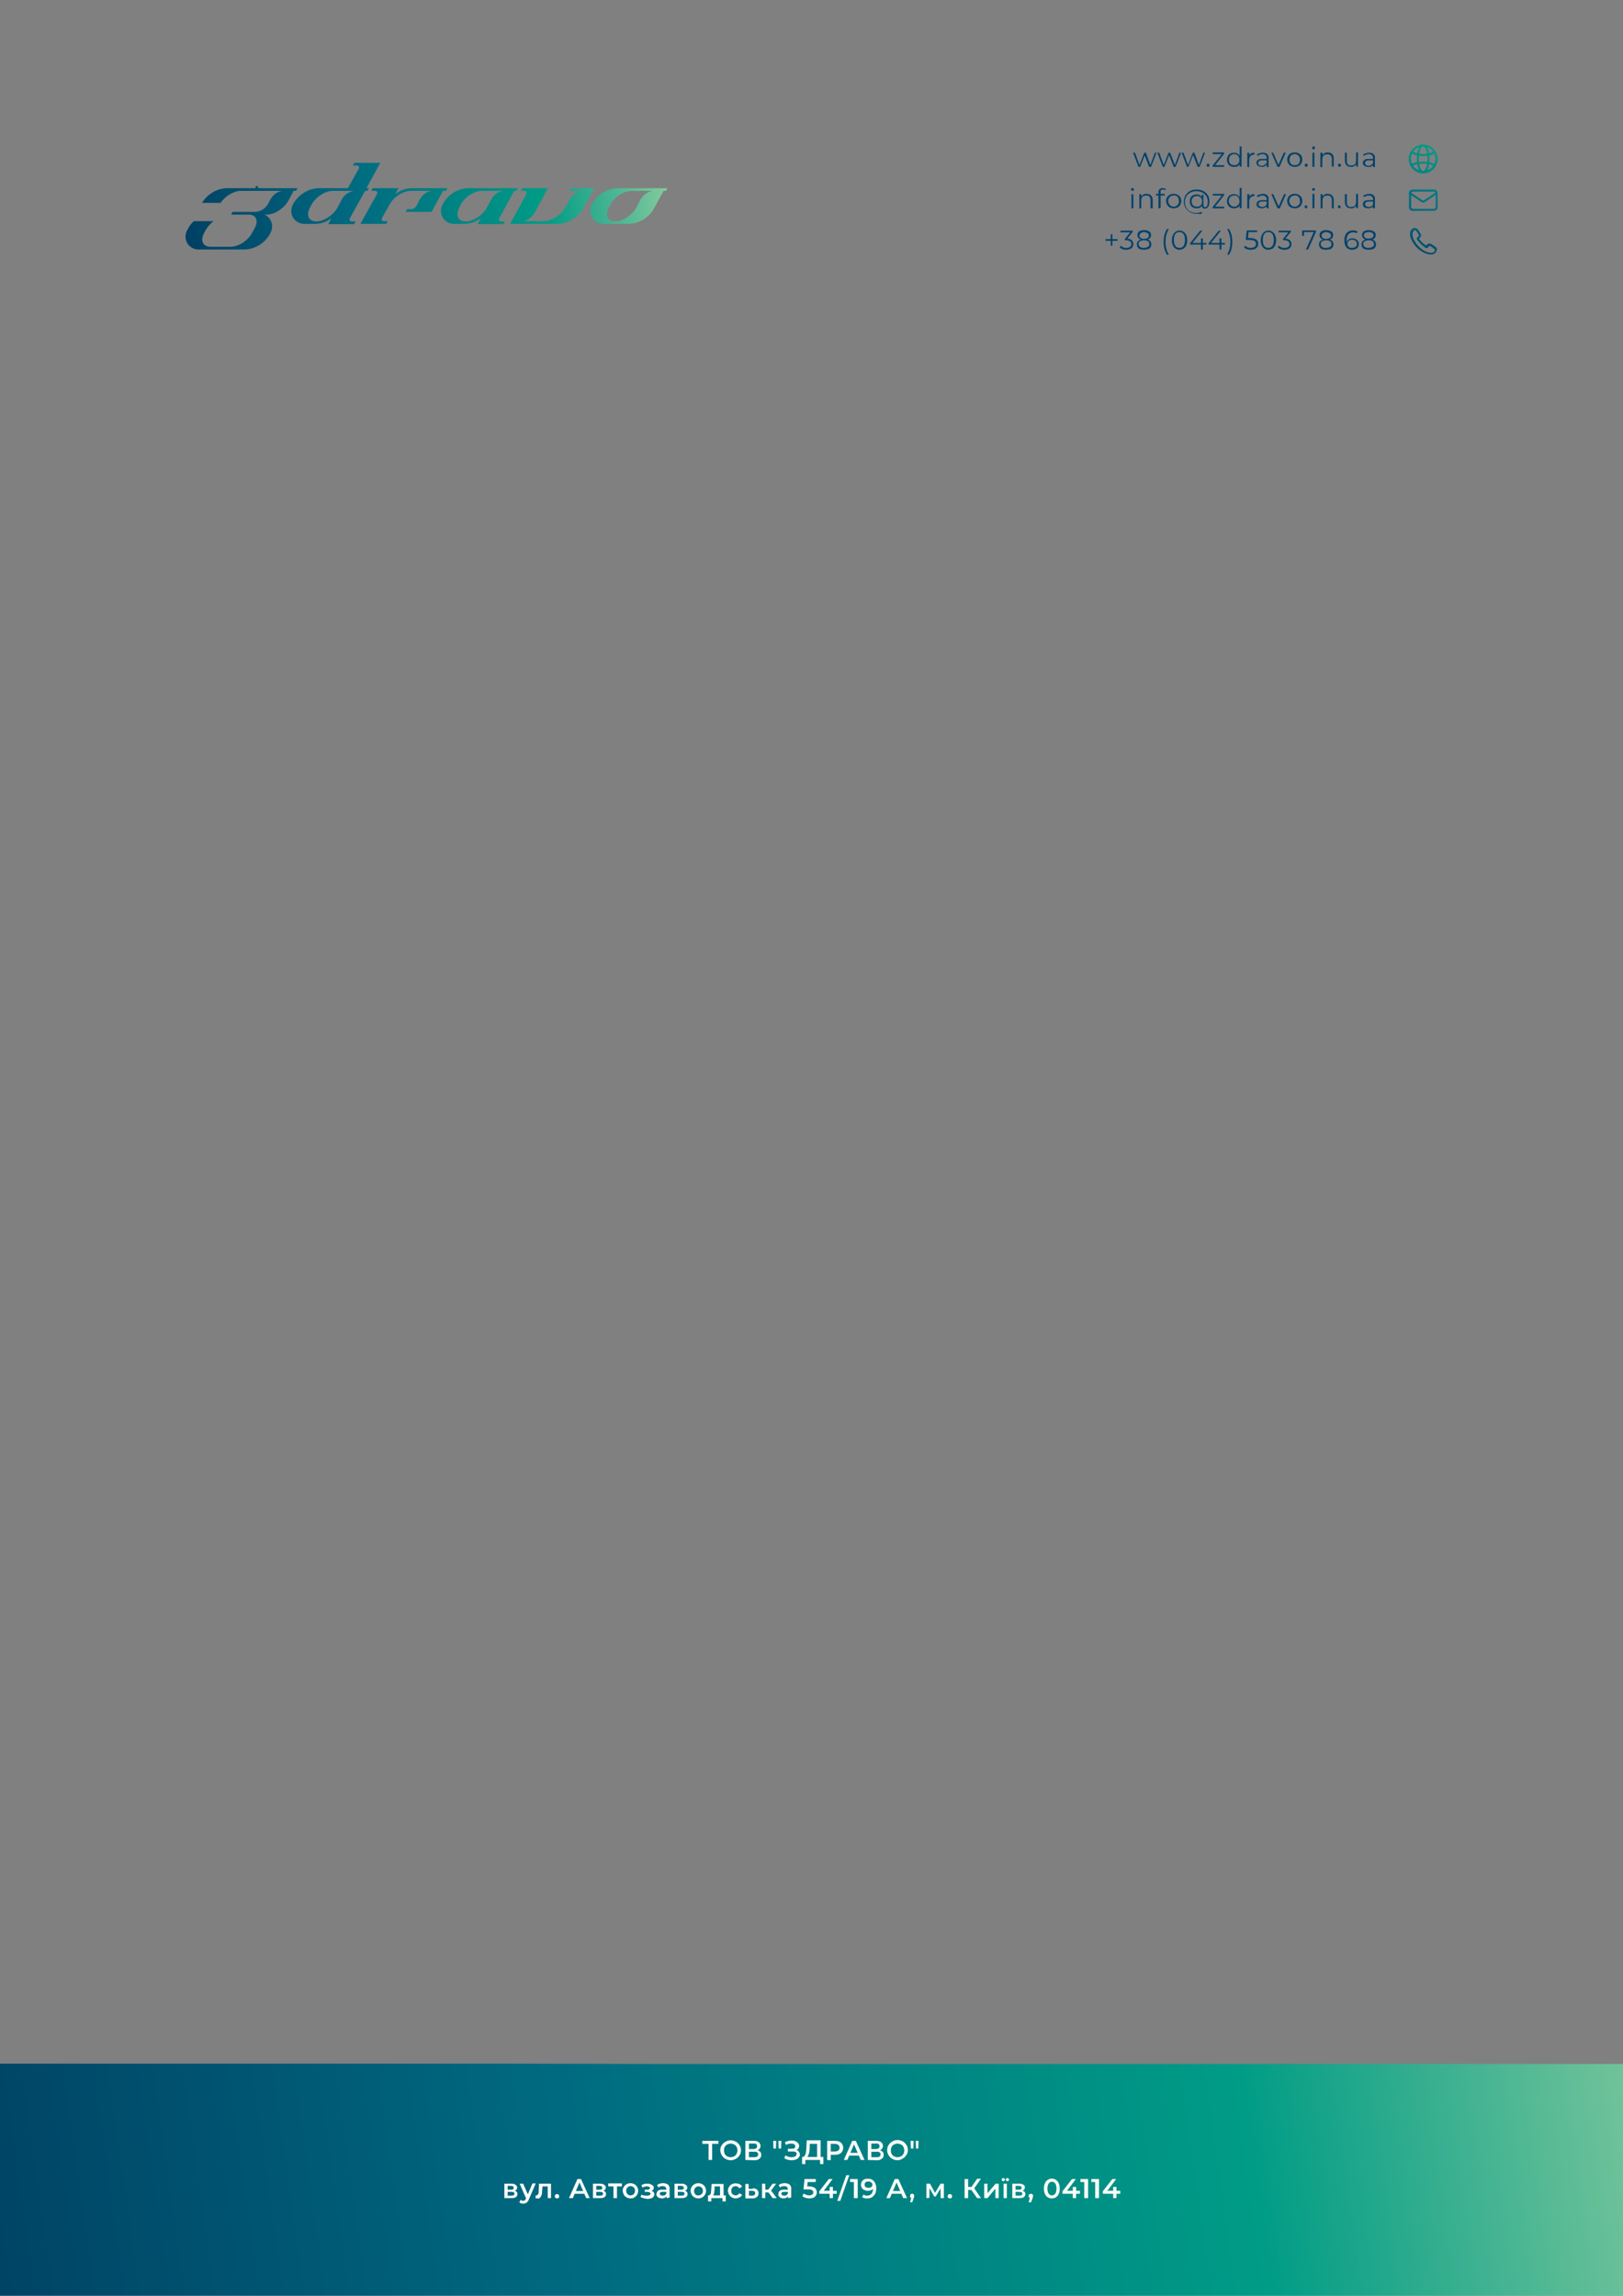 <?xml version="1.0" encoding="utf-8"?>
<!-- Generator: Adobe Illustrator 26.3.1, SVG Export Plug-In . SVG Version: 6.00 Build 0)  -->
<svg version="1.1" id="Layer_7" xmlns="http://www.w3.org/2000/svg" xmlns:xlink="http://www.w3.org/1999/xlink" x="0px" y="0px"
	 viewBox="0 0 595.3 841.9" style="enable-background:new 0 0 595.3 841.9;" xml:space="preserve">
<rect x="0" y="0" width="595.3" height="841.9" fill="#808080" stroke="none"/>
<style type="text/css">
	.st0{fill:url(#SVGID_1_);}
	.st1{fill:#00416B;}
	.st2{fill:url(#SVGID_00000109722892912979287080000017608618251561412283_);}
	.st3{fill:url(#SVGID_00000008836921327116037290000006981591495155827358_);}
	.st4{fill:url(#SVGID_00000034056178354858128570000016855610349105157281_);}
	.st5{fill:url(#SVGID_00000107566314696306185310000013163410236395977373_);}
	.st6{fill:url(#SVGID_00000178177719142582975790000009154759864728285094_);}
	.st7{fill:url(#SVGID_00000126322840421797169270000007626939282551992984_);}
	.st8{fill:url(#SVGID_00000106840477084989930530000014054308746651280815_);}
	.st9{fill:url(#SVGID_00000054968535173544252080000011556760973261222077_);}
	.st10{fill:url(#SVGID_00000059998751356077452890000005326575913350515386_);}
	.st11{fill:url(#SVGID_00000139260461717977666710000002691856590411997346_);}
	.st12{fill:url(#SVGID_00000153687731087655337020000006219087787561326269_);}
	.st13{fill:url(#SVGID_00000004542555523626567440000009300462232673471885_);}
	.st14{fill:url(#SVGID_00000060753504033122779190000014267908465110678958_);}
	.st15{fill:#FFFEF9;}
</style>
<linearGradient id="SVGID_1_" gradientUnits="userSpaceOnUse" x1="-22.27" y1="-2.47" x2="662.23" y2="94.029" gradientTransform="matrix(1 0 0 -1 0 842)">
	<stop  offset="0" style="stop-color:#003F62"/>
	<stop  offset="0.33" style="stop-color:#006980"/>
	<stop  offset="0.7" style="stop-color:#009C86"/>
	<stop  offset="1" style="stop-color:#A7D6A3"/>
</linearGradient>
<polygon class="st0" points="240.1,756.9 195.4,756.8 0,756.8 0,841.9 595.3,841.9 595.3,756.9 "/>
<path class="st1" d="M417.6,61.2l-2-5.2h0.7l1.8,4.9h-0.3l1.9-4.9h0.6l1.8,4.9h-0.3l1.8-4.9h0.6l-2,5.2h-0.7l-1.8-4.6h0.3l-1.8,4.6
	H417.6z"/>
<path class="st1" d="M426.5,61.2l-2-5.2h0.7l1.8,4.9h-0.3l1.9-4.9h0.6l1.9,4.9h-0.3l1.8-4.9h0.6l-2,5.2h-0.7l-1.8-4.6h0.2l-1.8,4.6
	H426.5z"/>
<path class="st1" d="M435.4,61.2l-2-5.2h0.7l1.8,4.9h-0.3l1.9-4.9h0.6l1.8,4.9h-0.3l1.8-4.9h0.6l-2,5.2h-0.7l-1.8-4.6h0.2l-1.8,4.6
	H435.4z"/>
<path class="st1" d="M443.1,61.2c-0.1,0-0.3-0.1-0.4-0.2c-0.2-0.2-0.2-0.6,0-0.8c0.1-0.1,0.2-0.2,0.4-0.2c0.1,0,0.3,0.1,0.4,0.2
	c0.2,0.2,0.2,0.6,0,0.8C443.4,61.2,443.2,61.2,443.1,61.2z"/>
<path class="st1" d="M444.8,61.2v-0.5l3.5-4.4l0.1,0.2h-3.6v-0.6h4.2v0.5l-3.5,4.4l-0.2-0.2h3.7v0.6L444.8,61.2z"/>
<path class="st1" d="M452.6,61.2c-0.5,0-0.9-0.1-1.3-0.3c-0.4-0.2-0.7-0.5-0.9-0.9c-0.5-0.9-0.5-1.9,0-2.8c0.2-0.4,0.5-0.7,0.9-0.9
	c0.4-0.2,0.9-0.3,1.3-0.3c0.4,0,0.9,0.1,1.2,0.3c0.4,0.2,0.7,0.5,0.9,0.9c0.2,0.5,0.3,0.9,0.3,1.5c0,0.5-0.1,1-0.3,1.5
	c-0.2,0.4-0.5,0.7-0.9,0.9C453.5,61.1,453.1,61.2,452.6,61.2z M452.7,60.6c0.3,0,0.7-0.1,1-0.2c0.3-0.2,0.5-0.4,0.7-0.7
	c0.3-0.7,0.3-1.5,0-2.2c-0.2-0.3-0.4-0.5-0.7-0.7c-0.3-0.2-0.6-0.3-1-0.3c-0.7,0-1.4,0.4-1.7,1c-0.3,0.7-0.3,1.5,0,2.2
	c0.2,0.3,0.4,0.5,0.7,0.7C452,60.5,452.4,60.6,452.7,60.6L452.7,60.6z M454.7,61.2v-1.6l0.1-1.1l-0.1-1.1v-3.7h0.7v7.4H454.7z"/>
<path class="st1" d="M457.5,61.2v-5.2h0.7v1.4l-0.1-0.2c0.1-0.4,0.4-0.7,0.7-0.9c0.4-0.2,0.8-0.3,1.3-0.3v0.7H460
	c-0.5,0-1,0.2-1.3,0.5c-0.3,0.4-0.5,0.9-0.5,1.4v2.7L457.5,61.2z"/>
<path class="st1" d="M462.8,61.2c-0.3,0-0.7-0.1-1-0.2c-0.3-0.1-0.5-0.3-0.7-0.5c-0.3-0.4-0.3-1-0.1-1.5c0.2-0.2,0.4-0.4,0.6-0.5
	c0.4-0.2,0.8-0.2,1.2-0.2h1.8v0.5h-1.8c-0.4,0-0.7,0.1-1,0.3c-0.4,0.3-0.4,0.9-0.1,1.3c0,0,0.1,0.1,0.1,0.1c0.3,0.2,0.6,0.3,1,0.3
	c0.4,0,0.7-0.1,1-0.3c0.3-0.2,0.5-0.5,0.6-0.8l0.2,0.5c-0.1,0.3-0.4,0.6-0.7,0.8C463.6,61.2,463.2,61.2,462.8,61.2z M464.6,61.2V60
	v-0.2v-1.9c0-0.4-0.1-0.7-0.4-1c-0.3-0.3-0.7-0.4-1.1-0.4c-0.3,0-0.7,0.1-1,0.2c-0.3,0.1-0.5,0.3-0.8,0.5l-0.3-0.5
	c0.3-0.2,0.6-0.4,1-0.5c0.4-0.1,0.8-0.2,1.2-0.2c0.6,0,1.1,0.1,1.6,0.5c0.4,0.4,0.6,1,0.5,1.5v3.3L464.6,61.2z"/>
<path class="st1" d="M468.6,61.2l-2.3-5.2h0.7l2.1,4.9h-0.4l2.2-4.9h0.7l-2.3,5.2H468.6z"/>
<path class="st1" d="M474.9,61.2c-0.5,0-0.9-0.1-1.4-0.3c-0.4-0.2-0.8-0.6-1-1c-0.5-0.9-0.5-1.9,0-2.8c0.2-0.4,0.6-0.7,1-0.9
	c0.4-0.2,0.9-0.3,1.4-0.3c0.5,0,1,0.1,1.4,0.3c0.4,0.2,0.8,0.5,1,0.9c0.5,0.9,0.5,1.9,0,2.8c-0.2,0.4-0.6,0.8-1,1
	C475.8,61.1,475.4,61.2,474.9,61.2z M474.9,60.6c0.3,0,0.7-0.1,1-0.2c0.3-0.2,0.5-0.4,0.7-0.7c0.3-0.7,0.3-1.5,0-2.2
	c-0.2-0.3-0.4-0.5-0.7-0.7c-0.3-0.2-0.6-0.3-1-0.3c-0.7,0-1.4,0.4-1.7,1c-0.3,0.7-0.3,1.5,0,2.2c0.2,0.3,0.4,0.5,0.7,0.7
	C474.2,60.5,474.5,60.6,474.9,60.6z"/>
<path class="st1" d="M479.1,61.2c-0.1,0-0.3-0.1-0.4-0.2c-0.2-0.2-0.2-0.6,0-0.8c0.1-0.1,0.2-0.2,0.4-0.2c0.1,0,0.3,0.1,0.4,0.2
	c0.2,0.2,0.2,0.6,0,0.8C479.4,61.2,479.3,61.2,479.1,61.2z"/>
<path class="st1" d="M481.8,54.8c-0.1,0-0.3-0.1-0.4-0.2c-0.1-0.1-0.2-0.2-0.1-0.4c0-0.1,0.1-0.3,0.1-0.3c0.1-0.1,0.2-0.2,0.4-0.2
	c0.1,0,0.3,0,0.4,0.1c0.1,0.1,0.2,0.2,0.1,0.3c0,0.1,0,0.3-0.1,0.4C482,54.7,481.9,54.8,481.8,54.8z M481.4,61.2v-5.2h0.7v5.2H481.4
	z"/>
<path class="st1" d="M487,55.9c0.4,0,0.8,0.1,1.1,0.2c0.3,0.2,0.6,0.4,0.8,0.7c0.2,0.4,0.3,0.8,0.3,1.3v3h-0.7v-3
	c0-0.4-0.2-0.8-0.5-1.1c-0.3-0.3-0.7-0.5-1.2-0.4c-0.3,0-0.7,0.1-1,0.2c-0.3,0.1-0.5,0.4-0.6,0.7c-0.2,0.3-0.2,0.7-0.2,1v2.8h-0.7
	v-5.3h0.8v1.4l-0.1-0.3c0.2-0.4,0.4-0.7,0.8-0.9C486.1,56,486.5,55.9,487,55.9z"/>
<path class="st1" d="M491.3,61.2c-0.1,0-0.3-0.1-0.4-0.2c-0.2-0.2-0.2-0.6,0-0.8c0.1-0.1,0.2-0.2,0.4-0.2c0.1,0,0.3,0.1,0.4,0.2
	c0.2,0.2,0.2,0.6,0,0.8C491.6,61.2,491.5,61.2,491.3,61.2z"/>
<path class="st1" d="M495.6,61.2c-0.4,0-0.8-0.1-1.2-0.2c-0.3-0.2-0.6-0.4-0.8-0.8c-0.2-0.4-0.3-0.8-0.3-1.2v-3h0.7v3
	c0,0.5,0.1,0.9,0.4,1.3c0.3,0.3,0.7,0.4,1.2,0.4c0.3,0,0.7-0.1,1-0.2c0.3-0.2,0.5-0.4,0.6-0.7c0.1-0.3,0.2-0.7,0.2-1v-2.9h0.7v5.2
	h-0.7v-1.4l0.1,0.3c-0.2,0.4-0.4,0.7-0.8,0.9C496.5,61.1,496,61.3,495.6,61.2z"/>
<path class="st1" d="M501.8,61.2c-0.3,0-0.7-0.1-1-0.2c-0.3-0.1-0.5-0.3-0.7-0.5c-0.3-0.5-0.3-1.1,0-1.5c0.2-0.2,0.4-0.4,0.6-0.5
	c0.4-0.2,0.8-0.2,1.2-0.2h1.8v0.5H502c-0.4,0-0.7,0.1-1,0.3c-0.4,0.3-0.4,0.9-0.1,1.3c0,0,0.1,0.1,0.1,0.1c0.3,0.2,0.6,0.3,1,0.3
	c0.4,0,0.7-0.1,1-0.3c0.3-0.2,0.5-0.5,0.6-0.8l0.2,0.5c-0.1,0.3-0.4,0.6-0.7,0.8C502.7,61.1,502.3,61.3,501.8,61.2z M503.6,61.2V60
	v-0.2v-1.9c0-0.4-0.1-0.7-0.4-1c-0.3-0.3-0.7-0.4-1.1-0.4c-0.3,0-0.7,0.1-1,0.2c-0.3,0.1-0.5,0.3-0.8,0.5l-0.3-0.5
	c0.3-0.2,0.6-0.4,1-0.5c0.4-0.1,0.8-0.2,1.2-0.2c0.6,0,1.1,0.1,1.6,0.5c0.4,0.4,0.6,1,0.5,1.5v3.3L503.6,61.2z"/>
<path class="st1" d="M415.4,70c-0.1,0-0.3-0.1-0.4-0.2c-0.2-0.2-0.2-0.5,0-0.7c0.1-0.1,0.2-0.1,0.4-0.1c0.1,0,0.3,0,0.4,0.1
	c0.1,0.1,0.2,0.2,0.1,0.3c0,0.1,0,0.3-0.1,0.4C415.6,69.9,415.5,70,415.4,70z M415,76.4v-5.2h0.7v5.2H415z"/>
<path class="st1" d="M420.6,71.1c0.4,0,0.8,0.1,1.1,0.2c0.3,0.2,0.6,0.4,0.8,0.8c0.2,0.4,0.3,0.8,0.3,1.3v3H422v-3
	c0-0.5-0.1-0.9-0.4-1.3c-0.3-0.3-0.7-0.4-1.2-0.4c-0.3,0-0.7,0.1-1,0.2c-0.3,0.1-0.5,0.4-0.6,0.7c-0.2,0.3-0.2,0.7-0.2,1v2.8h-0.7
	v-5.2h0.7v1.4l-0.1-0.3c0.2-0.4,0.4-0.7,0.8-0.9C419.6,71.2,420.1,71,420.6,71.1z"/>
<path class="st1" d="M424,71.7v-0.6h3.2v0.6H424z M424.9,76.4v-5.9c0-0.4,0.1-0.8,0.4-1.1c0.3-0.3,0.7-0.5,1.2-0.4
	c0.2,0,0.4,0,0.6,0.1c0.2,0,0.3,0.1,0.5,0.2l-0.2,0.5c-0.1-0.1-0.2-0.2-0.4-0.2c-0.1,0-0.3-0.1-0.4-0.1c-0.3,0-0.5,0.1-0.7,0.2
	c-0.2,0.2-0.3,0.5-0.2,0.7v0.8v0.3v4.8L424.9,76.4z"/>
<path class="st1" d="M430.5,76.4c-0.5,0-0.9-0.1-1.4-0.3c-0.4-0.2-0.8-0.6-1-1c-0.5-0.9-0.5-1.9,0-2.8c0.2-0.4,0.6-0.7,1-0.9
	c0.4-0.2,0.9-0.4,1.4-0.3c0.5,0,1,0.1,1.4,0.3c0.4,0.2,0.7,0.5,1,0.9c0.5,0.9,0.5,1.9,0,2.8c-0.2,0.4-0.6,0.8-1,1
	C431.4,76.3,430.9,76.4,430.5,76.4z M430.5,75.8c0.4,0,0.7-0.1,1-0.3c0.3-0.2,0.5-0.4,0.7-0.7c0.2-0.3,0.3-0.7,0.2-1.1
	c0-0.4-0.1-0.7-0.2-1.1c-0.2-0.3-0.4-0.6-0.7-0.7c-0.3-0.2-0.7-0.3-1-0.2c-0.3,0-0.7,0.1-1,0.2c-0.3,0.2-0.5,0.4-0.7,0.7
	c-0.2,0.3-0.3,0.7-0.3,1.1c0,0.4,0.1,0.7,0.3,1.1c0.2,0.3,0.4,0.5,0.7,0.7C429.8,75.7,430.1,75.8,430.5,75.8z"/>
<path class="st1" d="M439,78.4c-0.6,0-1.3-0.1-1.9-0.3c-0.5-0.2-1-0.5-1.5-0.9c-0.4-0.4-0.7-0.9-1-1.4c-0.5-1.2-0.5-2.5,0-3.7
	c0.2-0.5,0.6-1,1-1.4c0.4-0.4,0.9-0.7,1.5-0.9c0.6-0.2,1.2-0.3,1.8-0.3c0.6,0,1.3,0.1,1.9,0.3c0.5,0.2,1,0.5,1.5,0.9
	c0.4,0.4,0.8,0.9,1,1.4c0.4,1,0.4,2.2,0.1,3.2c-0.1,0.4-0.3,0.7-0.6,0.9c-0.2,0.2-0.6,0.3-0.9,0.3c-0.3,0-0.6-0.1-0.8-0.3
	c-0.2-0.2-0.3-0.6-0.3-0.9v-0.8l0.1-0.6l-0.1-1v-1.5h0.6v3.8c0,0.2,0,0.4,0.2,0.6c0.1,0.1,0.3,0.2,0.4,0.2c0.2,0,0.4-0.1,0.5-0.2
	c0.2-0.2,0.3-0.5,0.4-0.7c0.1-0.4,0.1-0.8,0.1-1.1c0-0.5-0.1-1.1-0.3-1.6c-0.2-0.5-0.5-0.9-0.9-1.2c-0.4-0.4-0.8-0.6-1.3-0.8
	c-0.5-0.2-1.1-0.3-1.7-0.3c-0.6,0-1.1,0.1-1.7,0.3c-0.5,0.2-0.9,0.5-1.3,0.8c-0.4,0.4-0.7,0.8-0.9,1.3c-0.2,0.5-0.3,1.1-0.3,1.6
	c0,0.6,0.1,1.1,0.3,1.6c0.2,0.5,0.5,0.9,0.8,1.3c0.4,0.4,0.8,0.6,1.3,0.8c0.5,0.2,1.1,0.3,1.7,0.3c0.3,0,0.7,0,1-0.1
	c0.3-0.1,0.6-0.2,1-0.3l0.2,0.5c-0.3,0.2-0.7,0.3-1,0.3C439.8,78.3,439.4,78.4,439,78.4z M438.9,76.4c-0.4,0-0.9-0.1-1.3-0.3
	c-0.4-0.2-0.7-0.5-0.9-0.9c-0.4-0.8-0.4-1.8,0-2.7c0.2-0.4,0.5-0.7,0.9-0.9c0.4-0.2,0.8-0.3,1.3-0.3c0.4,0,0.9,0.1,1.2,0.3
	c0.4,0.2,0.6,0.5,0.8,0.9c0.4,0.9,0.4,1.9,0,2.8c-0.2,0.4-0.5,0.7-0.8,0.9C439.7,76.3,439.3,76.4,438.9,76.4L438.9,76.4z M439,75.8
	c0.3,0,0.7-0.1,1-0.2c0.3-0.2,0.5-0.4,0.7-0.7c0.3-0.7,0.3-1.4,0-2.1c-0.2-0.3-0.4-0.5-0.7-0.7c-0.6-0.3-1.4-0.3-2,0
	c-0.3,0.2-0.5,0.4-0.7,0.7c-0.3,0.7-0.3,1.4,0,2.1c0.2,0.3,0.4,0.5,0.7,0.7C438.3,75.7,438.6,75.8,439,75.8L439,75.8z"/>
<path class="st1" d="M444.8,76.4v-0.5l3.5-4.4l0.1,0.2h-3.6v-0.6h4.2v0.5l-3.5,4.4l-0.2-0.2h3.7v0.6L444.8,76.4z"/>
<path class="st1" d="M452.6,76.4c-0.5,0-0.9-0.1-1.3-0.3c-0.4-0.2-0.7-0.6-0.9-0.9c-0.5-0.9-0.5-1.9,0-2.8c0.2-0.4,0.5-0.7,0.9-0.9
	c0.4-0.2,0.9-0.3,1.3-0.3c0.4,0,0.9,0.1,1.2,0.3c0.4,0.2,0.7,0.5,0.9,0.9c0.4,0.9,0.4,2,0,2.9c-0.2,0.4-0.5,0.7-0.9,0.9
	C453.5,76.3,453.1,76.4,452.6,76.4z M452.7,75.8c0.4,0,0.7-0.1,1-0.3c0.3-0.2,0.5-0.4,0.7-0.7c0.2-0.3,0.3-0.7,0.2-1.1
	c0-0.4-0.1-0.7-0.2-1.1c-0.2-0.3-0.4-0.5-0.7-0.7c-0.3-0.2-0.7-0.3-1-0.2c-0.3,0-0.7,0.1-1,0.2c-0.3,0.2-0.5,0.4-0.7,0.7
	c-0.2,0.3-0.3,0.7-0.3,1.1c0,0.4,0.1,0.7,0.3,1.1c0.2,0.3,0.4,0.5,0.7,0.7C452,75.7,452.3,75.8,452.7,75.8L452.7,75.8z M454.7,76.4
	v-1.6l0.1-1.1l-0.1-1.1v-3.7h0.7v7.4L454.7,76.4z"/>
<path class="st1" d="M457.5,76.4v-5.2h0.7v1.4l-0.1-0.2c0.1-0.4,0.4-0.7,0.7-0.9c0.4-0.2,0.8-0.3,1.3-0.3v0.7H460
	c-0.5,0-1,0.2-1.3,0.5c-0.3,0.4-0.5,0.9-0.5,1.4v2.7L457.5,76.4z"/>
<path class="st1" d="M462.8,76.4c-0.3,0-0.7-0.1-1-0.2c-0.3-0.1-0.5-0.3-0.7-0.5c-0.2-0.2-0.2-0.5-0.2-0.8c0-0.3,0.1-0.5,0.2-0.8
	c0.2-0.2,0.4-0.4,0.6-0.5c0.4-0.1,0.8-0.2,1.2-0.2h1.8v0.5h-1.8c-0.4,0-0.7,0.1-1,0.3c-0.2,0.2-0.3,0.4-0.3,0.7
	c0,0.3,0.1,0.6,0.4,0.7c0.3,0.2,0.6,0.3,1,0.3c0.4,0,0.7-0.1,1-0.3c0.3-0.2,0.5-0.5,0.6-0.8l0.2,0.5c-0.1,0.3-0.4,0.6-0.7,0.8
	C463.6,76.3,463.2,76.4,462.8,76.4z M464.6,76.4v-1.2V75v-1.9c0-0.4-0.1-0.7-0.4-1c-0.3-0.3-0.7-0.4-1.1-0.4c-0.3,0-0.7,0-1,0.2
	c-0.3,0.1-0.5,0.3-0.8,0.4l-0.3-0.5c0.3-0.2,0.6-0.4,1-0.5c0.4-0.1,0.8-0.2,1.2-0.2c0.6,0,1.1,0.1,1.6,0.5c0.4,0.4,0.6,1,0.5,1.5
	v3.3L464.6,76.4z"/>
<path class="st1" d="M468.6,76.4l-2.3-5.2h0.7l2.2,4.9h-0.4l2.2-4.9h0.7l-2.3,5.2H468.6z"/>
<path class="st1" d="M474.9,76.4c-0.5,0-0.9-0.1-1.4-0.3c-0.4-0.2-0.8-0.6-1-1c-0.5-0.9-0.5-1.9,0-2.8c0.2-0.4,0.6-0.7,1-0.9
	c0.4-0.2,0.9-0.4,1.4-0.3c0.5,0,1,0.1,1.4,0.3c0.4,0.2,0.8,0.5,1,0.9c0.5,0.9,0.5,1.9,0,2.8c-0.2,0.4-0.6,0.8-1,1
	C475.8,76.3,475.4,76.4,474.9,76.4z M474.9,75.8c0.4,0,0.7-0.1,1-0.3c0.3-0.2,0.5-0.4,0.7-0.7c0.2-0.3,0.3-0.7,0.2-1.1
	c0-0.4-0.1-0.7-0.2-1.1c-0.2-0.3-0.4-0.6-0.7-0.7c-0.3-0.2-0.7-0.3-1-0.2c-0.3,0-0.7,0.1-1,0.2c-0.3,0.2-0.5,0.4-0.7,0.7
	c-0.2,0.3-0.3,0.7-0.3,1.1c0,0.4,0.1,0.7,0.3,1.1c0.2,0.3,0.4,0.5,0.7,0.7C474.2,75.7,474.5,75.8,474.9,75.8z"/>
<path class="st1" d="M479.1,76.4c-0.1,0-0.3-0.1-0.4-0.2c-0.1-0.1-0.2-0.2-0.2-0.4c0-0.3,0.2-0.5,0.5-0.5c0,0,0,0,0,0
	c0.1,0,0.3,0.1,0.4,0.2c0.1,0.1,0.2,0.2,0.1,0.4c0,0.1-0.1,0.3-0.1,0.4C479.4,76.4,479.3,76.4,479.1,76.4z"/>
<path class="st1" d="M481.8,70c-0.1,0-0.3-0.1-0.4-0.2c-0.2-0.2-0.2-0.5,0-0.7c0.1-0.1,0.2-0.1,0.4-0.1c0.1,0,0.3,0,0.4,0.1
	c0.1,0.1,0.2,0.2,0.1,0.3c0,0.1,0,0.3-0.1,0.4C482,69.9,481.9,70,481.8,70z M481.4,76.4v-5.3h0.7v5.2L481.4,76.4z"/>
<path class="st1" d="M487,71.1c0.4,0,0.8,0.1,1.1,0.2c0.3,0.2,0.6,0.4,0.8,0.8c0.2,0.4,0.3,0.8,0.3,1.3v3h-0.7v-3
	c0-0.5-0.1-0.9-0.4-1.3c-0.3-0.3-0.7-0.4-1.2-0.4c-0.3,0-0.7,0.1-1,0.2c-0.3,0.1-0.5,0.4-0.6,0.7c-0.2,0.3-0.2,0.7-0.2,1v2.8h-0.7
	v-5.2h0.7v1.4l-0.1-0.3c0.2-0.4,0.4-0.7,0.8-0.9C486.1,71.2,486.5,71,487,71.1z"/>
<path class="st1" d="M491.3,76.4c-0.1,0-0.3-0.1-0.4-0.2c-0.1-0.1-0.2-0.2-0.2-0.4c0-0.3,0.2-0.5,0.5-0.5c0,0,0,0,0,0
	c0.1,0,0.3,0.1,0.4,0.2c0.1,0.1,0.2,0.2,0.1,0.4c0,0.1-0.1,0.3-0.1,0.4C491.6,76.4,491.5,76.4,491.3,76.4z"/>
<path class="st1" d="M495.6,76.4c-0.4,0-0.8-0.1-1.2-0.2c-0.3-0.2-0.6-0.4-0.8-0.8c-0.2-0.4-0.3-0.8-0.3-1.2v-3h0.7v3
	c0,0.5,0.1,0.9,0.4,1.3c0.3,0.3,0.7,0.5,1.2,0.4c0.3,0,0.7-0.1,1-0.2c0.3-0.2,0.5-0.4,0.6-0.7c0.1-0.3,0.2-0.7,0.2-1v-2.9h0.7v5.2
	h-0.7v-1.4l0.1,0.3c-0.2,0.4-0.4,0.7-0.8,0.9C496.5,76.3,496,76.4,495.6,76.4z"/>
<path class="st1" d="M501.8,76.4c-0.3,0-0.7-0.1-1-0.2c-0.3-0.1-0.5-0.3-0.7-0.5c-0.2-0.2-0.2-0.5-0.2-0.8c0-0.3,0.1-0.5,0.2-0.8
	c0.2-0.2,0.4-0.4,0.6-0.5c0.4-0.1,0.8-0.2,1.2-0.2h1.8v0.5H502c-0.4,0-0.7,0.1-1,0.3c-0.2,0.2-0.3,0.4-0.3,0.7
	c0,0.3,0.1,0.6,0.4,0.7c0.3,0.2,0.6,0.3,1,0.3c0.4,0,0.7-0.1,1-0.3c0.3-0.2,0.5-0.5,0.6-0.8l0.2,0.5c-0.1,0.3-0.4,0.6-0.7,0.8
	C502.7,76.3,502.2,76.4,501.8,76.4z M503.6,76.4v-1.2V75v-1.9c0-0.4-0.1-0.7-0.4-1c-0.3-0.3-0.7-0.4-1.1-0.4c-0.3,0-0.7,0-1,0.2
	c-0.3,0.1-0.6,0.2-0.8,0.4l-0.3-0.5c0.3-0.2,0.6-0.4,1-0.5c0.4-0.1,0.8-0.2,1.2-0.2c0.6,0,1.1,0.1,1.6,0.5c0.4,0.4,0.6,1,0.5,1.5
	v3.3L503.6,76.4z"/>
<path class="st1" d="M405.5,88.3v-0.6h4.4v0.6L405.5,88.3z M407.4,90.1v-4.2h0.6v4.2H407.4z"/>
<path class="st1" d="M413.2,91.6c-0.5,0-1-0.1-1.4-0.2c-0.4-0.1-0.8-0.4-1.1-0.7l0.4-0.6c0.3,0.3,0.6,0.5,0.9,0.6
	c0.4,0.2,0.8,0.2,1.2,0.2c0.5,0,1-0.1,1.3-0.4c0.3-0.2,0.5-0.6,0.5-1c0-0.4-0.2-0.8-0.5-1c-0.4-0.3-0.9-0.4-1.4-0.4h-0.5v-0.5
	l2.2-2.7l0.1,0.3h-3.9v-0.6h4.5V85l-2.2,2.7l-0.4-0.2h0.3c0.7,0,1.3,0.1,1.9,0.6c0.4,0.4,0.6,0.9,0.6,1.4c0,0.4-0.1,0.7-0.3,1.1
	c-0.2,0.3-0.5,0.6-0.8,0.7C414.1,91.5,413.6,91.6,413.2,91.6z"/>
<path class="st1" d="M419.6,91.6c-0.5,0-1-0.1-1.4-0.2c-0.4-0.1-0.7-0.4-0.9-0.7c-0.2-0.3-0.3-0.7-0.3-1.1c0-0.4,0.1-0.7,0.3-1
	c0.2-0.3,0.6-0.5,0.9-0.7c0.9-0.3,2-0.3,2.9,0c0.4,0.1,0.7,0.4,0.9,0.7c0.2,0.3,0.3,0.6,0.3,1c0,0.4-0.1,0.8-0.3,1.1
	c-0.2,0.3-0.6,0.6-0.9,0.7C420.6,91.5,420.1,91.6,419.6,91.6z M419.6,88c-0.4,0-0.9-0.1-1.3-0.2c-0.3-0.1-0.6-0.3-0.8-0.6
	c-0.2-0.3-0.3-0.6-0.3-1c0-0.4,0.1-0.7,0.3-1c0.2-0.3,0.5-0.5,0.9-0.6c0.8-0.3,1.8-0.3,2.6,0c0.3,0.1,0.6,0.3,0.9,0.6
	c0.2,0.3,0.3,0.6,0.3,1c0,0.4-0.1,0.7-0.3,1c-0.2,0.3-0.5,0.5-0.8,0.6C420.5,88,420,88,419.6,88L419.6,88z M419.6,90.9
	c0.5,0,1-0.1,1.5-0.4c0.6-0.4,0.6-1.2,0.2-1.8c-0.1-0.1-0.1-0.2-0.2-0.2c-0.4-0.3-0.9-0.4-1.5-0.4c-0.5,0-1,0.1-1.5,0.4
	c-0.6,0.4-0.6,1.2-0.2,1.8c0.1,0.1,0.1,0.2,0.2,0.2C418.5,90.8,419.1,91,419.6,90.9z M419.6,87.6c0.5,0,0.9-0.1,1.3-0.3
	c0.3-0.2,0.5-0.5,0.5-0.9c0-0.4-0.2-0.7-0.5-0.9c-0.8-0.5-1.7-0.5-2.5,0c-0.5,0.4-0.6,1.1-0.2,1.6c0.1,0.1,0.2,0.2,0.2,0.2
	C418.7,87.5,419.1,87.6,419.6,87.6z"/>
<path class="st1" d="M428,93.4c-0.4-0.7-0.7-1.4-0.9-2.1c-0.4-1.7-0.4-3.5,0-5.2c0.2-0.7,0.5-1.4,0.9-2.1h0.7
	c-0.4,0.7-0.7,1.4-0.9,2.2c-0.4,1.6-0.4,3.4,0,5c0.2,0.8,0.5,1.5,0.9,2.2L428,93.4z"/>
<path class="st1" d="M432.6,91.6c-0.5,0-1-0.1-1.4-0.4c-0.4-0.3-0.8-0.7-1-1.2c-0.5-1.2-0.5-2.6,0-3.8c0.2-0.5,0.6-0.9,1-1.2
	c0.9-0.6,2-0.6,2.9,0c0.4,0.3,0.8,0.7,1,1.2c0.5,1.2,0.5,2.6,0,3.8c-0.2,0.5-0.6,0.9-1,1.2C433.6,91.4,433.1,91.6,432.6,91.6z
	 M432.6,90.9c0.4,0,0.8-0.1,1.1-0.3c0.3-0.3,0.6-0.6,0.7-1c0.3-1,0.3-2.1,0-3.2c-0.1-0.4-0.4-0.7-0.7-1c-0.3-0.2-0.7-0.3-1.1-0.3
	c-0.4,0-0.8,0.1-1.1,0.3c-0.3,0.3-0.6,0.6-0.7,1c-0.3,1-0.3,2.1,0,3.2c0.1,0.4,0.4,0.7,0.7,1C431.8,90.8,432.2,90.9,432.6,90.9z"/>
<path class="st1" d="M436.5,89.7v-0.5l3.7-4.6h0.8l-3.7,4.6l-0.4-0.1h5.6v0.6H436.5z M440.5,91.5v-1.8V89v-1.6h0.7v4.1H440.5z"/>
<path class="st1" d="M443.3,89.7v-0.5l3.7-4.6h0.8l-3.7,4.6l-0.4-0.1h5.6v0.6L443.3,89.7z M447.3,91.5v-1.8V89v-1.6h0.7v4.1H447.3z"
	/>
<path class="st1" d="M450.8,93.4h-0.7c0.4-0.7,0.7-1.4,0.9-2.2c0.4-1.6,0.4-3.4,0-5c-0.2-0.8-0.5-1.5-0.9-2.2h0.7
	c0.4,0.6,0.7,1.4,0.9,2.1c0.4,1.7,0.4,3.5,0,5.2C451.5,92.1,451.2,92.8,450.8,93.4z"/>
<path class="st1" d="M458.8,91.6c-0.5,0-1-0.1-1.4-0.2c-0.4-0.1-0.8-0.4-1.1-0.7l0.4-0.6c0.3,0.3,0.6,0.5,0.9,0.6
	c0.4,0.2,0.8,0.2,1.2,0.2c0.5,0,1-0.1,1.4-0.4c0.3-0.2,0.5-0.6,0.5-1c0-0.3-0.1-0.5-0.2-0.8c-0.2-0.2-0.4-0.4-0.7-0.5
	c-0.5-0.1-0.9-0.2-1.4-0.2h-1.5l0.4-3.5h3.8v0.6h-3.5l0.4-0.3l-0.3,2.9l-0.4-0.4h1.3c0.6,0,1.2,0.1,1.7,0.3c0.4,0.1,0.7,0.4,0.9,0.7
	c0.2,0.3,0.3,0.7,0.3,1.1c0,0.4-0.1,0.8-0.3,1.1c-0.2,0.3-0.5,0.6-0.8,0.8C459.7,91.5,459.2,91.6,458.8,91.6z"/>
<path class="st1" d="M465.2,91.6c-0.5,0-1-0.1-1.4-0.4c-0.4-0.3-0.8-0.7-1-1.2c-0.5-1.2-0.5-2.6,0-3.8c0.2-0.5,0.6-0.9,1-1.2
	c0.9-0.6,2-0.6,2.9,0c0.4,0.3,0.8,0.7,1,1.2c0.5,1.2,0.5,2.6,0,3.8c-0.2,0.5-0.6,0.9-1,1.2C466.2,91.4,465.7,91.6,465.2,91.6z
	 M465.2,90.9c0.4,0,0.8-0.1,1.1-0.3c0.3-0.3,0.6-0.6,0.7-1c0.3-1,0.3-2.1,0-3.2c-0.1-0.4-0.4-0.7-0.7-1c-0.3-0.2-0.7-0.3-1.1-0.3
	c-0.4,0-0.8,0.1-1.1,0.3c-0.3,0.3-0.6,0.6-0.7,1c-0.3,1-0.3,2.1,0,3.2c0.1,0.4,0.4,0.7,0.7,1C464.4,90.8,464.8,90.9,465.2,90.9z"/>
<path class="st1" d="M471.2,91.6c-0.5,0-1-0.1-1.4-0.2c-0.4-0.1-0.8-0.4-1.1-0.7l0.4-0.6c0.3,0.3,0.6,0.5,0.9,0.6
	c0.4,0.2,0.8,0.2,1.2,0.2c0.5,0,1-0.1,1.3-0.4c0.3-0.2,0.5-0.6,0.5-1c0-0.4-0.2-0.8-0.5-1c-0.4-0.3-0.9-0.4-1.4-0.4h-0.5v-0.5
	l2.2-2.7l0.1,0.3H469v-0.6h4.5V85l-2.2,2.7l-0.4-0.2h0.3c0.7,0,1.3,0.1,1.9,0.6c0.4,0.4,0.6,0.9,0.6,1.4c0,0.4-0.1,0.7-0.3,1.1
	c-0.2,0.3-0.5,0.6-0.8,0.7C472.2,91.5,471.7,91.6,471.2,91.6z"/>
<path class="st1" d="M479,91.5l3-6.7l0.2,0.3h-4.3l0.4-0.3v1.7h-0.7v-2h5.1V85l-2.9,6.5H479z"/>
<path class="st1" d="M486.4,91.6c-0.5,0-1-0.1-1.4-0.2c-0.4-0.1-0.7-0.4-0.9-0.7c-0.2-0.3-0.3-0.7-0.3-1.1c0-0.4,0.1-0.7,0.3-1
	c0.2-0.3,0.6-0.5,0.9-0.7c0.9-0.3,2-0.3,2.9,0c0.4,0.1,0.7,0.4,0.9,0.7c0.2,0.3,0.3,0.6,0.3,1c0,0.4-0.1,0.8-0.3,1.1
	c-0.2,0.3-0.6,0.6-0.9,0.7C487.3,91.5,486.8,91.6,486.4,91.6z M486.4,88c-0.4,0-0.9-0.1-1.3-0.2c-0.3-0.1-0.6-0.3-0.8-0.6
	c-0.2-0.3-0.3-0.6-0.3-1c0-0.4,0.1-0.7,0.3-1c0.2-0.3,0.5-0.5,0.9-0.6c0.4-0.2,0.9-0.2,1.3-0.2c0.4,0,0.9,0.1,1.3,0.2
	c0.3,0.1,0.6,0.4,0.9,0.6c0.2,0.3,0.3,0.6,0.3,1c0,0.4-0.1,0.7-0.3,1c-0.2,0.3-0.5,0.5-0.8,0.6C487.3,88,486.8,88,486.4,88L486.4,88
	z M486.4,90.9c0.5,0,1-0.1,1.5-0.4c0.6-0.4,0.6-1.2,0.2-1.8c-0.1-0.1-0.1-0.2-0.2-0.2c-0.4-0.3-0.9-0.4-1.5-0.4
	c-0.5,0-1,0.1-1.5,0.4c-0.6,0.4-0.6,1.2-0.2,1.8c0.1,0.1,0.1,0.2,0.2,0.2C485.3,90.8,485.8,91,486.4,90.9z M486.4,87.6
	c0.5,0,0.9-0.1,1.3-0.3c0.3-0.2,0.5-0.5,0.5-0.9c0-0.4-0.2-0.7-0.5-0.9c-0.8-0.5-1.7-0.5-2.5,0c-0.5,0.4-0.6,1.1-0.2,1.6
	c0.1,0.1,0.2,0.2,0.2,0.2C485.5,87.5,485.9,87.6,486.4,87.6z"/>
<path class="st1" d="M496,91.6c-0.6,0-1.1-0.1-1.6-0.4c-0.4-0.3-0.8-0.7-1-1.2c-0.2-0.6-0.3-1.2-0.3-1.9c0-0.7,0.1-1.4,0.4-2
	c0.2-0.5,0.6-0.9,1.1-1.2c0.5-0.3,1.1-0.4,1.7-0.4c0.3,0,0.6,0,0.9,0.1c0.3,0.1,0.5,0.2,0.8,0.3l-0.3,0.6c-0.2-0.1-0.4-0.2-0.6-0.2
	c-0.2-0.1-0.5-0.1-0.7-0.1c-0.7,0-1.3,0.2-1.8,0.7c-0.5,0.6-0.7,1.4-0.7,2.2c0,0.2,0,0.3,0,0.6c0,0.2,0,0.4,0.1,0.6l-0.2-0.2
	c0.1-0.3,0.2-0.6,0.4-0.9c0.2-0.2,0.5-0.4,0.8-0.6c0.3-0.1,0.7-0.2,1.1-0.2c0.4,0,0.8,0.1,1.2,0.3c0.3,0.2,0.6,0.4,0.8,0.7
	c0.2,0.3,0.3,0.7,0.3,1.1c0,0.4-0.1,0.8-0.3,1.1c-0.2,0.3-0.5,0.6-0.9,0.8C496.8,91.5,496.4,91.6,496,91.6z M496,90.9
	c0.3,0,0.6-0.1,0.9-0.2c0.2-0.1,0.5-0.3,0.6-0.5c0.2-0.2,0.2-0.5,0.2-0.8c0-0.4-0.2-0.8-0.5-1.1c-0.4-0.3-0.8-0.4-1.3-0.4
	c-0.3,0-0.6,0.1-0.9,0.2c-0.3,0.1-0.5,0.3-0.6,0.6c-0.2,0.2-0.2,0.5-0.2,0.8c0,0.3,0.1,0.5,0.2,0.7c0.2,0.2,0.4,0.4,0.6,0.6
	C495.3,90.9,495.6,90.9,496,90.9L496,90.9z"/>
<path class="st1" d="M502,91.6c-0.5,0-1-0.1-1.4-0.2c-0.4-0.1-0.7-0.4-0.9-0.7c-0.2-0.3-0.3-0.7-0.3-1.1c0-0.4,0.1-0.7,0.3-1
	c0.2-0.3,0.6-0.5,0.9-0.7c0.9-0.3,2-0.3,2.9,0c0.4,0.1,0.7,0.4,0.9,0.7c0.2,0.3,0.3,0.6,0.3,1c0,0.4-0.1,0.8-0.3,1.1
	c-0.2,0.3-0.6,0.6-0.9,0.7C503,91.5,502.5,91.6,502,91.6z M502,88c-0.4,0-0.9-0.1-1.3-0.2c-0.3-0.1-0.6-0.3-0.8-0.6
	c-0.2-0.3-0.3-0.6-0.3-1c0-0.4,0.1-0.7,0.3-1c0.2-0.3,0.5-0.5,0.9-0.6c0.4-0.2,0.9-0.2,1.3-0.2c0.4,0,0.9,0.1,1.3,0.2
	c0.3,0.1,0.6,0.4,0.9,0.6c0.2,0.3,0.3,0.6,0.3,1c0,0.4-0.1,0.7-0.3,1c-0.2,0.3-0.5,0.5-0.8,0.6C502.9,87.9,502.5,88,502,88z
	 M502,90.9c0.5,0,1-0.1,1.5-0.4c0.6-0.4,0.6-1.2,0.2-1.8c-0.1-0.1-0.1-0.2-0.2-0.2c-0.4-0.3-0.9-0.4-1.5-0.4c-0.5,0-1,0.1-1.5,0.4
	c-0.6,0.4-0.6,1.2-0.2,1.8c0.1,0.1,0.1,0.2,0.2,0.2C501,90.8,501.5,91,502,90.9L502,90.9z M502,87.5c0.5,0,0.9-0.1,1.3-0.3
	c0.3-0.2,0.5-0.5,0.5-0.9c0-0.4-0.2-0.7-0.5-0.9c-0.4-0.2-0.8-0.4-1.3-0.3c-0.4,0-0.9,0.1-1.3,0.3c-0.5,0.4-0.6,1.1-0.2,1.6
	c0.1,0.1,0.2,0.2,0.2,0.2C501.1,87.4,501.5,87.6,502,87.5L502,87.5z"/>
<g id="BK76if">
	
		<linearGradient id="SVGID_00000137106315425791336420000004992764912404451461_" gradientUnits="userSpaceOnUse" x1="518.317" y1="744.998" x2="542.817" y2="800.248" gradientTransform="matrix(1 0 0 -1 0 842)">
		<stop  offset="0" style="stop-color:#003F62"/>
		<stop  offset="0.33" style="stop-color:#006980"/>
		<stop  offset="0.7" style="stop-color:#009C86"/>
		<stop  offset="1" style="stop-color:#A7D6A3"/>
	</linearGradient>
	<path style="fill:url(#SVGID_00000137106315425791336420000004992764912404451461_);" d="M519,84.4c0.1,0,0.3,0.1,0.4,0.2
		c0.4,0.5,0.7,1,1,1.5c0.1,0.2,0.1,0.5-0.2,0.7c-0.1,0.1-0.2,0.2-0.3,0.2l-0.2,0.2v0.2c0,0.2,0,0.3,0.1,0.5c0.4,0.6,0.9,1.1,1.4,1.6
		c0.5,0.5,1.1,1,1.7,1.4c0.1,0.1,0.2,0.1,0.4,0.1h0.1c0.2,0,0.3-0.2,0.4-0.3c0.1-0.1,0.2-0.2,0.2-0.3c0.1-0.1,0.3-0.2,0.4-0.2
		c0.1,0,0.2,0,0.3,0.1c0.5,0.3,1,0.7,1.4,1c0.2,0.1,0.3,0.4,0.2,0.6c-0.2,0.5-0.6,0.8-1.1,0.8h-0.3h-0.1c-0.6,0-1.3-0.2-1.8-0.4
		c-2-1-3.6-2.6-4.5-4.6c-0.2-0.5-0.4-1-0.4-1.6c-0.1-0.5,0.1-1,0.4-1.3C518.5,84.5,518.7,84.4,519,84.4L519,84.4 M519,83.6h-0.2
		c-0.4,0.1-0.7,0.3-1,0.5c-0.5,0.5-0.7,1.2-0.6,1.9c0,0.7,0.2,1.3,0.5,1.9c1,2.2,2.7,3.9,4.9,4.9c0.7,0.3,1.4,0.5,2.2,0.5h0.2h0.3
		c0.7-0.1,1.4-0.6,1.6-1.3c0.3-0.5,0.1-1.2-0.4-1.5c-0.5-0.4-1-0.7-1.5-1c-0.2-0.1-0.4-0.2-0.7-0.2c-0.4,0-0.8,0.2-1,0.5
		c-0.1,0.1-0.1,0.2-0.2,0.3c-0.5-0.4-1-0.8-1.5-1.2c-0.4-0.4-0.8-0.9-1.2-1.4l0.3-0.2c0.5-0.4,0.7-1.1,0.3-1.7c-0.3-0.5-0.7-1-1-1.5
		C519.8,83.9,519.4,83.7,519,83.6L519,83.6z"/>
</g>
<linearGradient id="SVGID_00000005966568947411628360000001246138301997822853_" gradientUnits="userSpaceOnUse" x1="511.839" y1="747.866" x2="536.339" y2="803.116" gradientTransform="matrix(1 0 0 -1 0 842)">
	<stop  offset="0" style="stop-color:#003F62"/>
	<stop  offset="0.33" style="stop-color:#006980"/>
	<stop  offset="0.7" style="stop-color:#009C86"/>
	<stop  offset="1" style="stop-color:#A7D6A3"/>
</linearGradient>
<path style="fill:url(#SVGID_00000005966568947411628360000001246138301997822853_);" d="M522,74.3c-0.2,0-0.4-0.1-0.6-0.2l-4.4-2.9
	l0.4-0.6l0.5,0.3l3.9,2.6c0.1,0.1,0.3,0.1,0.4,0l4.4-2.9l0.4,0.6l-4.4,2.9C522.5,74.2,522.2,74.3,522,74.3z"/>
<linearGradient id="SVGID_00000165934109216852959840000012829091012170970258_" gradientUnits="userSpaceOnUse" x1="512.676" y1="747.497" x2="537.176" y2="802.747" gradientTransform="matrix(1 0 0 -1 0 842)">
	<stop  offset="0" style="stop-color:#003F62"/>
	<stop  offset="0.33" style="stop-color:#006980"/>
	<stop  offset="0.7" style="stop-color:#009C86"/>
	<stop  offset="1" style="stop-color:#A7D6A3"/>
</linearGradient>
<path style="fill:url(#SVGID_00000165934109216852959840000012829091012170970258_);" d="M525.9,70.3c0.3,0,0.6,0.2,0.7,0.5
	c0,0,0,0.1,0,0.1v5c0,0.3-0.2,0.6-0.5,0.7c0,0-0.1,0-0.1,0h-7.7c-0.3,0-0.6-0.2-0.7-0.5c0,0,0-0.1,0-0.1v-5l0,0
	c0-0.3,0.2-0.6,0.5-0.7c0,0,0.1,0,0.1,0H525.9 M525.9,69.5h-7.7c-0.7,0-1.4,0.5-1.4,1.2c0,0.1,0,0.1,0,0.2v5c0,0.7,0.5,1.4,1.3,1.4
	c0,0,0.1,0,0.1,0h7.7c0.7,0,1.4-0.5,1.4-1.2c0-0.1,0-0.1,0-0.2v-5c0-0.7-0.5-1.4-1.2-1.4C526,69.5,525.9,69.5,525.9,69.5z"/>
<linearGradient id="SVGID_00000021102730619294039840000003543120740081678771_" gradientUnits="userSpaceOnUse" x1="507.033" y1="749.998" x2="531.533" y2="805.248" gradientTransform="matrix(1 0 0 -1 0 842)">
	<stop  offset="0" style="stop-color:#003F62"/>
	<stop  offset="0.33" style="stop-color:#006980"/>
	<stop  offset="0.7" style="stop-color:#009C86"/>
	<stop  offset="1" style="stop-color:#A7D6A3"/>
</linearGradient>
<path style="fill:url(#SVGID_00000021102730619294039840000003543120740081678771_);" d="M522,53.7c2.5,0,4.5,2,4.5,4.5
	s-2,4.5-4.5,4.5c-2.5,0-4.5-2-4.5-4.5S519.5,53.7,522,53.7L522,53.7 M522,53c-2.9,0-5.3,2.4-5.3,5.3s2.4,5.3,5.3,5.3
	s5.3-2.4,5.3-5.3C527.2,55.4,524.9,53,522,53L522,53z"/>
<linearGradient id="SVGID_00000099628779723214342640000014333456836011708596_" gradientUnits="userSpaceOnUse" x1="507.033" y1="749.998" x2="531.533" y2="805.248" gradientTransform="matrix(1 0 0 -1 0 842)">
	<stop  offset="0" style="stop-color:#003F62"/>
	<stop  offset="0.33" style="stop-color:#006980"/>
	<stop  offset="0.7" style="stop-color:#009C86"/>
	<stop  offset="1" style="stop-color:#A7D6A3"/>
</linearGradient>
<path style="fill:url(#SVGID_00000099628779723214342640000014333456836011708596_);" d="M522,53.7c0.9,0,1.6,2,1.6,4.5
	s-0.7,4.5-1.6,4.5s-1.6-2-1.6-4.5S521.1,53.7,522,53.7 M522,53c-1.6,0-2.3,2.7-2.3,5.3s0.7,5.3,2.3,5.3s2.3-2.7,2.3-5.3
	S523.6,53,522,53L522,53z"/>
<linearGradient id="SVGID_00000054950294149632128740000006629313318318844349_" gradientUnits="userSpaceOnUse" x1="507.861" y1="749.634" x2="532.361" y2="804.884" gradientTransform="matrix(1 0 0 -1 0 842)">
	<stop  offset="0" style="stop-color:#003F62"/>
	<stop  offset="0.33" style="stop-color:#006980"/>
	<stop  offset="0.7" style="stop-color:#009C86"/>
	<stop  offset="1" style="stop-color:#A7D6A3"/>
</linearGradient>
<path style="fill:url(#SVGID_00000054950294149632128740000006629313318318844349_);" d="M518,61l-0.6-0.5c0.7-0.8,2.5-1.2,4.6-1.2
	s3.8,0.5,4.5,1.2L526,61c-0.4-0.5-1.9-1-4-1S518.4,60.5,518,61z"/>
<linearGradient id="SVGID_00000156580364272110288380000015627627173658219946_" gradientUnits="userSpaceOnUse" x1="506.24" y1="750.35" x2="530.73" y2="805.6" gradientTransform="matrix(1 0 0 -1 0 842)">
	<stop  offset="0" style="stop-color:#003F62"/>
	<stop  offset="0.33" style="stop-color:#006980"/>
	<stop  offset="0.7" style="stop-color:#009C86"/>
	<stop  offset="1" style="stop-color:#A7D6A3"/>
</linearGradient>
<path style="fill:url(#SVGID_00000156580364272110288380000015627627173658219946_);" d="M522,57.2c-2,0-3.8-0.5-4.5-1.2l0.5-0.5
	c2.5,1.3,5.5,1.3,8,0l0.5,0.5C525.8,56.8,524,57.2,522,57.2z"/>
<linearGradient id="SVGID_00000082361448008496144140000015759575433334582683_" gradientUnits="userSpaceOnUse" x1="68.156" y1="744.077" x2="257.316" y2="770.457" gradientTransform="matrix(1 0 0 -1 0 842)">
	<stop  offset="0" style="stop-color:#003F62"/>
	<stop  offset="0.33" style="stop-color:#006980"/>
	<stop  offset="0.7" style="stop-color:#009C86"/>
	<stop  offset="1" style="stop-color:#A7D6A3"/>
</linearGradient>
<path style="fill:url(#SVGID_00000082361448008496144140000015759575433334582683_);" d="M226.9,69c-4,0-7.7,2.2-9.6,5.7l-0.2,0.4
	c-1.2,2.3-0.4,5.2,1.9,6.4c0.7,0.4,1.5,0.6,2.2,0.6h9.1c4,0,7.7-2.2,9.6-5.7l3.5-6.4h0.9l0.5-1H226.9z M235,73.1l-1.7,3.2
	c-1.6,2.7-5,4.9-7.7,4.9l0,0c-2.8,0-3.8-2.3-2.3-5.1l0.6-1.1c1.5-2.8,5-5,7.8-5h7.6C237.4,70.4,235.9,71.5,235,73.1z"/>
<linearGradient id="SVGID_00000078750460596121153620000000748151826598489500_" gradientUnits="userSpaceOnUse" x1="67.201" y1="750.955" x2="256.361" y2="777.325" gradientTransform="matrix(1 0 0 -1 0 842)">
	<stop  offset="0" style="stop-color:#003F62"/>
	<stop  offset="0.33" style="stop-color:#006980"/>
	<stop  offset="0.7" style="stop-color:#009C86"/>
	<stop  offset="1" style="stop-color:#A7D6A3"/>
</linearGradient>
<path style="fill:url(#SVGID_00000078750460596121153620000000748151826598489500_);" d="M172.1,69c-4,0-7.7,2.2-9.6,5.7l-0.2,0.4
	c-1.2,2.3-0.4,5.2,1.9,6.4c0.7,0.4,1.5,0.6,2.2,0.6h4.3c2.1-0.1,4.1-0.8,5.7-2.1l-1.2,2.2h9.5l0.5-1h-1.4c-0.7,0-1-0.6-0.6-1.3
	l5.4-9.9h0.9l0.5-1H172.1z M180.2,73.1l-1.6,3c-1.5,2.8-5,5.1-7.8,5.1s-3.8-2.3-2.3-5.1L169,75c1.5-2.8,5-5,7.8-5h7.6
	C182.6,70.4,181,71.5,180.2,73.1L180.2,73.1z"/>
<linearGradient id="SVGID_00000036970749980577036070000000810606732562122123_" gradientUnits="userSpaceOnUse" x1="65.643" y1="762.1" x2="254.803" y2="788.48" gradientTransform="matrix(1 0 0 -1 0 842)">
	<stop  offset="0" style="stop-color:#003F62"/>
	<stop  offset="0.33" style="stop-color:#006980"/>
	<stop  offset="0.7" style="stop-color:#009C86"/>
	<stop  offset="1" style="stop-color:#A7D6A3"/>
</linearGradient>
<path style="fill:url(#SVGID_00000036970749980577036070000000810606732562122123_);" d="M139.5,59.7H130l-0.5,1h1.4
	c0.7,0,1,0.6,0.6,1.3l-3.9,7h-10.3c-4,0-7.7,2.2-9.7,5.7l-0.2,0.4c-1.2,2.3-0.4,5.2,1.9,6.4c0.7,0.4,1.5,0.6,2.3,0.6h4.3
	c2.1-0.1,4.1-0.8,5.7-2.1l-1.2,2.2h9.5l0.5-1H129c-0.7,0-1-0.6-0.6-1.3l5.5-9.9h0.9l0.5-1h-0.9L139.5,59.7z M125.4,73.1l-1.6,3
	c-1.5,2.8-5,5.1-7.8,5.1s-3.8-2.3-2.3-5.1l0.6-1.1c1.5-2.8,5-5,7.8-5h7.6C127.8,70.4,126.2,71.5,125.4,73.1z"/>
<linearGradient id="SVGID_00000169540850367527327170000017191726005568159139_" gradientUnits="userSpaceOnUse" x1="67.577" y1="748.22" x2="256.747" y2="774.59" gradientTransform="matrix(1 0 0 -1 0 842)">
	<stop  offset="0" style="stop-color:#003F62"/>
	<stop  offset="0.33" style="stop-color:#006980"/>
	<stop  offset="0.7" style="stop-color:#009C86"/>
	<stop  offset="1" style="stop-color:#A7D6A3"/>
</linearGradient>
<path style="fill:url(#SVGID_00000169540850367527327170000017191726005568159139_);" d="M193,71.3l-5.9,10.8h17.1
	c3.9,0,7.6-2.1,9.6-5.5l4.2-7.6h-8.6l-0.5,1h4.3c-1.8,0.3-3.3,1.5-4.2,3.1l-1.7,3c-1.5,2.8-5,5-7.8,5h-7.6c1.8-0.4,3.3-1.5,4.2-3.1
	l4.9-9h-9.5l-0.5,1h1.4C193.1,70,193.4,70.6,193,71.3z"/>
<linearGradient id="SVGID_00000085215003078837928780000003083128436723643062_" gradientUnits="userSpaceOnUse" x1="66.089" y1="758.896" x2="255.249" y2="785.266" gradientTransform="matrix(1 0 0 -1 0 842)">
	<stop  offset="0" style="stop-color:#003F62"/>
	<stop  offset="0.33" style="stop-color:#006980"/>
	<stop  offset="0.7" style="stop-color:#009C86"/>
	<stop  offset="1" style="stop-color:#A7D6A3"/>
</linearGradient>
<path style="fill:url(#SVGID_00000085215003078837928780000003083128436723643062_);" d="M93.9,77.7h-8.6l-0.5,1h6.6
	c2.6,0.1,3.5,2.3,2,5l-1,1.8c-1.5,2.8-5,5-7.8,5h-7.4c-2.7,0-3.9-2.2-2.3-5.1l0.6-1.1c0.7-1.2,1.7-2.3,2.8-3.2h-7.2
	c-0.9,0.8-1.7,1.8-2.2,2.9l-0.3,0.5c-1.2,2.3-0.4,5.2,1.9,6.4c0.7,0.4,1.5,0.6,2.2,0.6h16.7c3.9,0,7.5-2.1,9.5-5.5l0.3-0.6
	c1.3-2.3,0.5-5.2-1.8-6.5c-0.2-0.1-0.3-0.2-0.5-0.2h1c2.8,0,6.3-2.3,7.8-5l2-3.7h0.9l0.5-1H94.6c0.1-0.1,0.1-0.2,0.1-0.3
	c0-0.3-0.2-0.5-0.5-0.5s-0.5,0.2-0.5,0.5c0,0.1,0,0.2,0.1,0.3H83.6c-3.9,0-7.5,2.1-9.5,5.4h6.8c1.7-2.5,4.8-4.4,7.4-4.4h15.1
	c-1.8,0.3-3.3,1.5-4.2,3.1l-0.9,1.7C97.4,76.4,95.7,77.5,93.9,77.7"/>
<linearGradient id="SVGID_00000118397618335239919370000008598321560117489549_" gradientUnits="userSpaceOnUse" x1="66.457" y1="756.28" x2="255.617" y2="782.66" gradientTransform="matrix(1 0 0 -1 0 842)">
	<stop  offset="0" style="stop-color:#003F62"/>
	<stop  offset="0.33" style="stop-color:#006980"/>
	<stop  offset="0.7" style="stop-color:#009C86"/>
	<stop  offset="1" style="stop-color:#A7D6A3"/>
</linearGradient>
<path style="fill:url(#SVGID_00000118397618335239919370000008598321560117489549_);" d="M152.8,75.4c-0.4,0.8-1.2,1.3-2.1,1.3h-1.4
	l-0.5,1h9.5l4.2-7.7h1.1l0.5-1h-13.4c-2.1,0.1-4.1,0.9-5.7,2.2l1.2-2.2h-9.5l-0.5,1h1.4c0.7,0,1,0.6,0.6,1.3l-6,10.8h9.5l0.5-1h-1.4
	c-0.7,0-1-0.6-0.6-1.3l2.7-4.8c1.5-2.8,5-5,7.8-5h7.5c-1.8,0.3-3.3,1.5-4.2,3.1L152.8,75.4z"/>
<path class="st15" d="M259.9,792.1v-6.2l0.3,0.3h-2.6v-1.1h5.9v1.1h-2.6l0.3-0.3v6.2H259.9z"/>
<path class="st15" d="M268,792.2c-0.5,0-1-0.1-1.5-0.3c-0.4-0.2-0.9-0.4-1.2-0.8c-0.3-0.3-0.6-0.7-0.8-1.2c-0.2-0.5-0.3-0.9-0.3-1.4
	c0-0.5,0.1-1,0.3-1.4c0.2-0.4,0.5-0.8,0.8-1.1c0.3-0.3,0.8-0.6,1.2-0.8c1-0.4,2-0.4,3,0c0.4,0.2,0.9,0.4,1.2,0.8
	c0.3,0.3,0.6,0.7,0.8,1.1c0.4,0.9,0.4,2,0,2.9c-0.2,0.4-0.5,0.8-0.8,1.1c-0.3,0.3-0.8,0.6-1.2,0.8C269,792.1,268.5,792.2,268,792.2z
	 M268,791.1c0.3,0,0.7-0.1,1-0.2c0.3-0.1,0.6-0.3,0.8-0.5c0.2-0.2,0.4-0.5,0.5-0.8c0.1-0.3,0.2-0.7,0.2-1c0-0.3-0.1-0.7-0.2-1
	c-0.1-0.3-0.3-0.6-0.5-0.8c-0.2-0.2-0.5-0.4-0.8-0.5c-0.3-0.1-0.7-0.2-1-0.2c-0.3,0-0.7,0.1-1,0.2c-0.3,0.1-0.6,0.3-0.8,0.5
	c-0.2,0.2-0.4,0.5-0.5,0.8c-0.2,0.6-0.2,1.4,0,2c0.1,0.3,0.3,0.6,0.5,0.8c0.2,0.2,0.5,0.4,0.8,0.5C267.3,791,267.7,791.1,268,791.1
	L268,791.1z"/>
<path class="st15" d="M273.4,792.1v-7h3.1c0.6,0,1.3,0.1,1.8,0.5c0.7,0.6,0.9,1.6,0.3,2.4c-0.1,0.1-0.2,0.2-0.3,0.3
	c-0.5,0.3-1.1,0.5-1.7,0.5l0.2-0.4c0.6,0,1.3,0.1,1.8,0.5c0.4,0.3,0.7,0.8,0.6,1.4c0,0.6-0.2,1.1-0.7,1.4c-0.6,0.4-1.3,0.6-2,0.5
	L273.4,792.1z M274.7,788.1h1.7c0.4,0,0.7-0.1,1-0.3c0.2-0.2,0.3-0.4,0.3-0.7c0-0.3-0.1-0.6-0.3-0.8c-0.3-0.2-0.6-0.3-1-0.2h-1.7
	V788.1z M274.7,791.1h2c0.4,0,0.7-0.1,1-0.2c0.2-0.2,0.4-0.5,0.4-0.8c0-0.3-0.1-0.6-0.4-0.8c-0.3-0.2-0.7-0.3-1-0.2h-2V791.1z"/>
<path class="st15" d="M283.7,787.9l-0.1-2.8h1.1l-0.1,2.8H283.7z M285.6,787.9l-0.1-2.8h1.1l-0.1,2.8H285.6z"/>
<path class="st15" d="M287.7,791.4l0.4-1c0.3,0.2,0.6,0.4,1,0.5c0.3,0.1,0.7,0.2,1.1,0.2c0.3,0,0.7,0,1-0.1c0.3-0.1,0.5-0.2,0.7-0.4
	c0.2-0.2,0.3-0.4,0.3-0.7c0-0.3-0.1-0.6-0.4-0.7c-0.3-0.2-0.7-0.2-1-0.2H289v-1h1.5c0.3,0,0.6-0.1,0.9-0.2c0.2-0.1,0.3-0.4,0.3-0.7
	c0-0.2-0.1-0.4-0.2-0.6c-0.2-0.2-0.4-0.3-0.6-0.3c-0.3-0.1-0.5-0.1-0.8-0.1c-0.3,0-0.6,0.1-0.9,0.1c-0.3,0.1-0.6,0.2-0.9,0.4l-0.4-1
	c0.4-0.2,0.9-0.4,1.4-0.5c0.5-0.1,0.9-0.1,1.4-0.1c0.4,0,0.8,0.1,1.2,0.3c0.3,0.1,0.6,0.4,0.9,0.7c0.4,0.5,0.4,1.3,0.1,1.8
	c-0.2,0.3-0.4,0.5-0.7,0.6c-0.3,0.1-0.7,0.2-1.1,0.2l0-0.3c0.4,0,0.8,0.1,1.2,0.2c0.3,0.1,0.6,0.4,0.8,0.7c0.4,0.6,0.4,1.3,0,1.8
	c-0.2,0.3-0.4,0.5-0.7,0.7c-0.3,0.2-0.6,0.3-1,0.4c-0.4,0.1-0.8,0.1-1.2,0.1c-0.4,0-0.9-0.1-1.3-0.2
	C288.4,791.9,288,791.7,287.7,791.4z"/>
<path class="st15" d="M294.2,793.6V791h7.8v2.6h-1.2v-1.5h-5.4v1.5L294.2,793.6z M299.7,791.5v-5.3H297v1.2c0,0.5,0,0.9-0.1,1.3
	c0,0.4-0.1,0.8-0.2,1.1c-0.1,0.3-0.2,0.6-0.3,0.8c-0.1,0.2-0.3,0.4-0.5,0.5l-1.4-0.2c0.2,0,0.5-0.1,0.6-0.3c0.2-0.2,0.3-0.5,0.4-0.8
	c0.1-0.4,0.2-0.8,0.2-1.2c0-0.5,0.1-0.9,0.1-1.5l0.1-2.2h5.1v6.4H299.7z"/>
<path class="st15" d="M303.4,792.1v-7h2.9c0.5,0,1.1,0.1,1.6,0.3c0.4,0.2,0.8,0.5,1,0.9c0.5,0.8,0.5,1.8,0,2.7
	c-0.2,0.4-0.6,0.7-1,0.9c-0.5,0.2-1,0.3-1.6,0.3h-2.2l0.6-0.6v2.6L303.4,792.1z M304.7,789.6l-0.6-0.6h2.1c0.5,0,0.9-0.1,1.3-0.4
	c0.6-0.5,0.6-1.4,0-2c0,0,0,0,0,0c-0.4-0.3-0.8-0.4-1.3-0.4h-2.1l0.6-0.6V789.6z"/>
<path class="st15" d="M309.5,792.1l3.1-7h1.3l3.2,7h-1.4l-2.7-6.3h0.5l-2.7,6.3H309.5z M310.9,790.5l0.4-1h3.7l0.4,1H310.9z"/>
<path class="st15" d="M318.3,792.1v-7h3.1c0.6,0,1.3,0.1,1.8,0.5c0.7,0.6,0.9,1.6,0.3,2.4c-0.1,0.1-0.2,0.2-0.3,0.3
	c-0.5,0.3-1.1,0.5-1.7,0.5l0.2-0.4c0.6,0,1.3,0.1,1.8,0.5c0.4,0.3,0.7,0.8,0.6,1.4c0,0.6-0.2,1.1-0.7,1.4c-0.6,0.4-1.3,0.6-2,0.5
	L318.3,792.1z M319.6,788.1h1.7c0.4,0,0.7-0.1,1-0.3c0.2-0.2,0.3-0.4,0.3-0.7c0-0.3-0.1-0.6-0.3-0.8c-0.3-0.2-0.6-0.3-1-0.2h-1.7
	V788.1z M319.6,791.1h2c0.4,0,0.7-0.1,1-0.2c0.2-0.2,0.4-0.5,0.4-0.8c0-0.3-0.1-0.6-0.4-0.8c-0.3-0.2-0.7-0.3-1-0.2h-2V791.1z"/>
<path class="st15" d="M329.2,792.2c-0.5,0-1-0.1-1.5-0.3c-0.4-0.2-0.9-0.4-1.2-0.8c-0.7-0.7-1.1-1.6-1.1-2.6c0-1,0.4-1.9,1.1-2.6
	c0.3-0.3,0.8-0.6,1.2-0.8c1-0.4,2-0.4,3,0c0.4,0.2,0.9,0.4,1.2,0.8c0.3,0.3,0.6,0.7,0.8,1.1c0.4,0.9,0.4,2,0,2.9
	c-0.2,0.4-0.5,0.8-0.8,1.1c-0.3,0.3-0.8,0.6-1.2,0.8C330.2,792.1,329.7,792.2,329.2,792.2z M329.2,791.1c0.3,0,0.7-0.1,1-0.2
	c0.3-0.1,0.6-0.3,0.8-0.5c0.2-0.2,0.4-0.5,0.5-0.8c0.1-0.3,0.2-0.7,0.2-1c0-0.3-0.1-0.7-0.2-1c-0.1-0.3-0.3-0.6-0.5-0.8
	c-0.2-0.2-0.5-0.4-0.8-0.5c-0.3-0.1-0.7-0.2-1-0.2c-0.3,0-0.7,0.1-1,0.2c-0.3,0.1-0.6,0.3-0.8,0.5c-0.2,0.2-0.4,0.5-0.5,0.8
	c-0.2,0.6-0.2,1.4,0,2c0.1,0.3,0.3,0.6,0.5,0.8c0.2,0.2,0.5,0.4,0.8,0.5C328.5,791,328.9,791.1,329.2,791.1L329.2,791.1z"/>
<path class="st15" d="M334.1,787.9l-0.1-2.8h1.1l-0.1,2.8H334.1z M336,787.9l-0.1-2.8h1l-0.1,2.8H336z"/>
<path class="st15" d="M185,806.1v-5.3h2.6c0.5,0,1.1,0.1,1.5,0.4c0.3,0.2,0.6,0.6,0.6,1c0,0.4-0.2,0.8-0.5,1
	c-0.4,0.3-0.9,0.4-1.4,0.4l0.1-0.3c0.5,0,1,0.1,1.4,0.3c0.3,0.2,0.5,0.6,0.5,1c0,0.4-0.2,0.8-0.5,1.1c-0.5,0.3-1,0.4-1.6,0.4
	L185,806.1z M186.2,803h1.3c0.3,0,0.5,0,0.7-0.2c0.2-0.1,0.3-0.3,0.2-0.5c0-0.2-0.1-0.4-0.2-0.5c-0.2-0.1-0.5-0.2-0.7-0.2h-1.3V803z
	 M186.2,805.2h1.4c0.3,0,0.5,0,0.8-0.2c0.2-0.1,0.3-0.3,0.3-0.5c0-0.2-0.1-0.4-0.2-0.5c-0.2-0.1-0.5-0.2-0.8-0.2h-1.5L186.2,805.2z"
	/>
<path class="st15" d="M191.9,808.1c-0.3,0-0.5,0-0.8-0.1c-0.2-0.1-0.5-0.2-0.6-0.4l0.5-0.9c0.1,0.1,0.3,0.2,0.4,0.3
	c0.2,0.1,0.3,0.1,0.5,0.1c0.2,0,0.4-0.1,0.6-0.2c0.2-0.2,0.3-0.4,0.4-0.6l0.3-0.7l0.1-0.2l2-4.7h1.2l-2.5,5.8
	c-0.1,0.4-0.3,0.7-0.6,1c-0.2,0.2-0.4,0.4-0.7,0.5C192.4,808.1,192.1,808.1,191.9,808.1z M193,806.3l-2.4-5.5h1.3l2,4.6L193,806.3z"
	/>
<path class="st15" d="M196.4,806.1l0.1-1h0.1h0.1c0.2,0,0.4-0.1,0.5-0.2c0.1-0.1,0.2-0.3,0.3-0.5c0.1-0.2,0.1-0.5,0.1-0.7
	c0-0.3,0-0.5,0-0.8l0.1-2.1h4.4v5.3h-1.2v-4.6l0.3,0.3h-2.5l0.3-0.3l-0.1,1.4c0,0.4-0.1,0.9-0.1,1.3c0,0.4-0.1,0.7-0.3,1.1
	c-0.1,0.3-0.3,0.5-0.5,0.7c-0.2,0.2-0.5,0.3-0.8,0.2h-0.3L196.4,806.1z"/>
<path class="st15" d="M204.3,806.2c-0.2,0-0.4-0.1-0.6-0.2c-0.2-0.2-0.2-0.4-0.2-0.6c0-0.2,0.1-0.4,0.2-0.6c0.2-0.1,0.4-0.2,0.6-0.2
	c0.4,0,0.8,0.3,0.8,0.8c0,0,0,0,0,0.1c0,0.2-0.1,0.4-0.2,0.6C204.7,806.1,204.5,806.2,204.3,806.2z"/>
<path class="st15" d="M208.7,806.1l3.1-7h1.3l3.2,7H215l-2.7-6.3h0.5l-2.7,6.3H208.7z M210.2,804.5l0.4-1h3.8l0.4,1H210.2z"/>
<path class="st15" d="M217.5,806.1v-5.3h2.6c0.5,0,1.1,0.1,1.5,0.4c0.3,0.2,0.6,0.6,0.6,1c0,0.4-0.2,0.8-0.5,1
	c-0.4,0.3-0.9,0.4-1.4,0.4l0.1-0.3c0.5,0,1,0.1,1.4,0.3c0.3,0.2,0.5,0.6,0.5,1c0,0.4-0.2,0.8-0.5,1.1c-0.5,0.3-1,0.4-1.6,0.4
	L217.5,806.1z M218.7,803h1.3c0.3,0,0.5,0,0.7-0.2c0.2-0.1,0.3-0.3,0.2-0.5c0-0.2-0.1-0.4-0.2-0.5c-0.2-0.1-0.5-0.2-0.7-0.2h-1.3
	L218.7,803z M218.7,805.2h1.4c0.3,0,0.5,0,0.8-0.2c0.2-0.1,0.3-0.3,0.3-0.5c0-0.2-0.1-0.4-0.2-0.5c-0.2-0.1-0.5-0.2-0.8-0.2h-1.5
	L218.7,805.2z"/>
<path class="st15" d="M225,806.1v-4.6l0.3,0.3h-2.2v-1.1h5v1.1H226l0.3-0.3v4.6H225z"/>
<path class="st15" d="M231.3,806.2c-0.5,0-1-0.1-1.5-0.4c-0.4-0.2-0.8-0.6-1-1c-0.2-0.4-0.4-0.9-0.4-1.4c0-0.5,0.1-1,0.4-1.4
	c0.2-0.4,0.6-0.8,1-1c0.9-0.5,2-0.5,2.9,0c0.4,0.2,0.8,0.6,1,1c0.5,0.9,0.5,1.9,0,2.8c-0.2,0.4-0.6,0.8-1,1
	C232.4,806.1,231.9,806.2,231.3,806.2z M231.3,805.1c0.3,0,0.6-0.1,0.8-0.2c0.2-0.1,0.4-0.3,0.6-0.6c0.3-0.6,0.3-1.2,0-1.8
	c-0.1-0.2-0.3-0.4-0.6-0.6c-0.5-0.3-1.1-0.3-1.6,0c-0.2,0.1-0.4,0.3-0.6,0.6c-0.3,0.6-0.3,1.2,0,1.8c0.1,0.2,0.3,0.4,0.6,0.6
	C230.8,805.1,231.1,805.1,231.3,805.1z"/>
<path class="st15" d="M236,806.1c-0.4-0.1-0.7-0.2-1.1-0.4l0.4-0.9c0.3,0.2,0.6,0.3,0.9,0.3c0.3,0.1,0.7,0.1,1,0.1
	c0.2,0,0.5,0,0.7-0.1c0.2,0,0.3-0.1,0.5-0.2c0.1-0.1,0.2-0.2,0.2-0.4c0-0.2-0.1-0.4-0.3-0.5c-0.2-0.1-0.5-0.2-0.8-0.2h-1V803h0.9
	c0.2,0,0.4,0,0.6-0.1c0.1,0,0.2-0.1,0.3-0.2c0.1-0.1,0.1-0.2,0.1-0.3c0-0.1,0-0.3-0.1-0.3c-0.1-0.1-0.3-0.2-0.4-0.2
	c-0.2-0.1-0.4-0.1-0.6-0.1c-0.3,0-0.6,0-0.8,0.1c-0.3,0.1-0.6,0.2-0.9,0.3l-0.3-0.9c0.3-0.1,0.7-0.3,1-0.4c0.3-0.1,0.7-0.1,1-0.1
	c0.4,0,0.9,0,1.3,0.2c0.3,0.1,0.6,0.3,0.9,0.5c0.2,0.2,0.3,0.5,0.3,0.8c0,0.2-0.1,0.5-0.2,0.7c-0.2,0.2-0.4,0.4-0.6,0.5
	c-0.3,0.1-0.6,0.2-0.9,0.2v-0.3c0.5,0,1,0.1,1.4,0.3c0.3,0.2,0.5,0.6,0.5,1c0,0.3-0.1,0.6-0.3,0.9c-0.2,0.3-0.6,0.5-0.9,0.6
	c-0.4,0.1-0.9,0.2-1.3,0.2C236.8,806.3,236.4,806.2,236,806.1z"/>
<path class="st15" d="M242.8,806.2c-0.4,0-0.7-0.1-1.1-0.2c-0.3-0.1-0.5-0.3-0.7-0.6c-0.2-0.2-0.3-0.5-0.2-0.8
	c0-0.3,0.1-0.6,0.2-0.8c0.2-0.3,0.4-0.5,0.7-0.6c0.4-0.2,0.9-0.2,1.3-0.2h1.6v0.8h-1.5c-0.3,0-0.6,0-0.9,0.2
	c-0.1,0.1-0.2,0.3-0.2,0.5c0,0.2,0.1,0.4,0.3,0.5c0.2,0.1,0.5,0.2,0.8,0.2c0.3,0,0.6-0.1,0.8-0.2c0.2-0.1,0.4-0.4,0.5-0.6l0.2,0.8
	c-0.1,0.3-0.3,0.6-0.6,0.7C243.6,806.1,243.2,806.2,242.8,806.2z M244.5,806.1V805l-0.1-0.2v-1.9c0-0.3-0.1-0.6-0.3-0.9
	c-0.3-0.2-0.6-0.3-1-0.3c-0.3,0-0.6,0-0.9,0.1c-0.3,0.1-0.5,0.2-0.7,0.4l-0.5-0.9c0.3-0.2,0.6-0.4,1-0.5c0.4-0.1,0.8-0.2,1.2-0.2
	c0.6,0,1.3,0.2,1.8,0.5c0.5,0.5,0.7,1.1,0.6,1.7v3.1L244.5,806.1z"/>
<path class="st15" d="M247.4,806.1v-5.3h2.6c0.5,0,1.1,0.1,1.5,0.4c0.3,0.2,0.6,0.6,0.6,1c0,0.4-0.2,0.8-0.5,1
	c-0.4,0.3-0.9,0.4-1.4,0.4l0.1-0.3c0.5,0,1,0.1,1.4,0.3c0.3,0.2,0.5,0.6,0.5,1c0,0.4-0.2,0.8-0.5,1.1c-0.5,0.3-1,0.4-1.6,0.4
	L247.4,806.1z M248.6,803h1.3c0.3,0,0.5,0,0.7-0.2c0.2-0.1,0.3-0.3,0.2-0.5c0-0.2-0.1-0.4-0.2-0.5c-0.2-0.1-0.5-0.2-0.7-0.2h-1.3
	V803z M248.6,805.2h1.4c0.3,0,0.5,0,0.8-0.2c0.2-0.1,0.3-0.3,0.3-0.5c0-0.2-0.1-0.4-0.2-0.5c-0.2-0.1-0.5-0.2-0.8-0.2h-1.5
	L248.6,805.2z"/>
<path class="st15" d="M256.2,806.2c-0.5,0-1-0.1-1.5-0.4c-0.4-0.2-0.8-0.6-1-1c-0.2-0.4-0.4-0.9-0.4-1.4c0-0.5,0.1-1,0.4-1.4
	c0.2-0.4,0.6-0.8,1-1c0.9-0.5,2-0.5,2.9,0c0.4,0.2,0.8,0.6,1,1c0.5,0.9,0.5,1.9,0,2.8c-0.2,0.4-0.6,0.8-1,1
	C257.2,806.1,256.7,806.2,256.2,806.2z M256.2,805.1c0.3,0,0.6-0.1,0.8-0.2c0.2-0.1,0.4-0.3,0.6-0.6c0.3-0.6,0.3-1.2,0-1.8
	c-0.1-0.2-0.4-0.4-0.6-0.5c-0.5-0.3-1.1-0.3-1.6,0c-0.2,0.1-0.4,0.3-0.6,0.6c-0.3,0.6-0.3,1.2,0,1.8c0.1,0.2,0.3,0.4,0.6,0.6
	C255.6,805.1,255.9,805.1,256.2,805.1z"/>
<path class="st15" d="M259.7,807.3v-2.2h6.5v2.2H265v-1.2h-4.1v1.2H259.7z M264.1,805.5v-3.7h-2v0.9c0,0.3,0,0.6-0.1,0.9
	c0,0.3-0.1,0.5-0.1,0.8c0,0.2-0.1,0.4-0.3,0.6c-0.1,0.1-0.3,0.3-0.5,0.3l-1.2-0.2c0.2,0,0.4-0.1,0.5-0.2c0.1-0.2,0.2-0.3,0.3-0.5
	c0.1-0.3,0.1-0.5,0.1-0.8c0-0.3,0.1-0.6,0.1-0.9l0.1-1.8h4.4v4.8L264.1,805.5z"/>
<path class="st15" d="M269.9,806.2c-0.5,0-1-0.1-1.5-0.4c-0.4-0.2-0.8-0.6-1-1c-0.2-0.4-0.4-0.9-0.4-1.4c0-0.5,0.1-1,0.4-1.4
	c0.2-0.4,0.6-0.8,1-1c0.5-0.2,1-0.4,1.5-0.3c0.5,0,1,0.1,1.4,0.3c0.4,0.2,0.7,0.5,0.9,0.9l-1,0.6c-0.1-0.2-0.3-0.4-0.6-0.6
	c-0.2-0.1-0.5-0.2-0.8-0.2c-0.3,0-0.6,0.1-0.8,0.2c-0.2,0.1-0.4,0.3-0.6,0.6c-0.1,0.3-0.2,0.6-0.2,0.9c0,0.3,0.1,0.6,0.2,0.9
	c0.1,0.2,0.3,0.4,0.6,0.6c0.3,0.1,0.5,0.2,0.8,0.2c0.3,0,0.5-0.1,0.8-0.2c0.2-0.1,0.4-0.3,0.6-0.6l1,0.6c-0.2,0.4-0.5,0.7-0.9,0.9
	C270.8,806,270.4,806.2,269.9,806.2z"/>
<path class="st15" d="M276.1,802.5c0.6,0,1.1,0.1,1.6,0.5c0.7,0.7,0.7,1.9,0,2.6c0,0,0,0-0.1,0.1c-0.5,0.4-1.1,0.5-1.7,0.5h-2.5
	v-5.3h1.2v1.8H276.1z M275.9,805.2c0.3,0,0.6-0.1,0.8-0.2c0.2-0.2,0.3-0.4,0.3-0.7c0-0.3-0.1-0.5-0.3-0.7c-0.3-0.1-0.6-0.2-0.9-0.2
	h-1.1v1.8H275.9z"/>
<path class="st15" d="M279.5,806.1v-5.3h1.2v5.3H279.5z M280.4,804v-1h1.8v1H280.4z M282.6,803.6l-1.2-0.1l2-2.7h1.3L282.6,803.6z
	 M283.4,806.1l-1.9-2.6l1-0.6l2.4,3.2H283.4z"/>
<path class="st15" d="M287.4,806.2c-0.4,0-0.7-0.1-1-0.2c-0.3-0.1-0.5-0.3-0.7-0.6c-0.2-0.2-0.3-0.5-0.2-0.8c0-0.3,0.1-0.6,0.2-0.8
	c0.2-0.3,0.4-0.5,0.7-0.6c0.4-0.2,0.9-0.2,1.3-0.2h1.5v0.8h-1.5c-0.3,0-0.6,0-0.9,0.2c-0.1,0.1-0.2,0.3-0.2,0.5
	c0,0.2,0.1,0.4,0.3,0.5c0.2,0.1,0.5,0.2,0.8,0.2c0.3,0,0.6-0.1,0.8-0.2c0.2-0.1,0.4-0.4,0.5-0.6l0.2,0.8c-0.1,0.3-0.3,0.6-0.6,0.7
	C288.2,806.1,287.8,806.2,287.4,806.2z M289.1,806.1V805l-0.1-0.2v-1.9c0-0.3-0.1-0.6-0.3-0.9c-0.3-0.2-0.6-0.3-1-0.3
	c-0.3,0-0.6,0-0.9,0.1c-0.3,0.1-0.5,0.2-0.7,0.4l-0.5-0.9c0.3-0.2,0.6-0.4,1-0.5c0.4-0.1,0.8-0.2,1.2-0.2c0.6,0,1.3,0.2,1.8,0.5
	c0.5,0.5,0.7,1.1,0.6,1.7v3.1L289.1,806.1z"/>
<path class="st15" d="M296.9,806.2c-0.5,0-1-0.1-1.4-0.2c-0.4-0.1-0.8-0.3-1.2-0.6l0.5-1c0.3,0.2,0.6,0.4,0.9,0.5
	c0.4,0.1,0.7,0.2,1.1,0.2c0.4,0,0.8-0.1,1.1-0.3c0.3-0.2,0.4-0.5,0.4-0.8c0-0.2,0-0.4-0.2-0.6c-0.1-0.2-0.3-0.3-0.6-0.4
	c-0.4-0.1-0.8-0.1-1.1-0.1h-1.7l0.4-3.8h4.1v1.1h-3.6l0.7-0.6l-0.3,2.8l-0.7-0.6h1.4c0.6,0,1.1,0.1,1.7,0.3c0.4,0.2,0.7,0.4,0.9,0.8
	c0.2,0.3,0.3,0.7,0.3,1.1c0,0.8-0.5,1.6-1.2,1.9C298,806.1,297.4,806.2,296.9,806.2z"/>
<path class="st15" d="M300.5,804.5v-0.9l3.5-4.5h1.4l-3.4,4.5l-0.6-0.2h5.5v1.1L300.5,804.5z M304.3,806.1v-1.6v-1.1V802h1.2v4.1
	L304.3,806.1z"/>
<path class="st15" d="M307.1,807.1l3.3-9.4h1.1l-3.3,9.4H307.1z"/>
<path class="st15" d="M313.2,806.1v-6.5l0.6,0.6h-2v-1.1h2.8v7H313.2z"/>
<path class="st15" d="M318.4,799c0.6,0,1.1,0.1,1.6,0.4c0.4,0.3,0.8,0.7,1,1.2c0.3,0.6,0.4,1.2,0.4,1.9c0,0.7-0.1,1.4-0.4,2
	c-0.3,0.5-0.7,1-1.2,1.3c-0.5,0.3-1.2,0.4-1.8,0.4c-0.3,0-0.7,0-1-0.1c-0.3-0.1-0.6-0.2-0.8-0.3l0.5-1c0.2,0.1,0.4,0.2,0.6,0.3
	c0.2,0.1,0.5,0.1,0.7,0.1c0.6,0,1.2-0.2,1.6-0.6c0.4-0.5,0.6-1.1,0.6-1.8c0-0.1,0-0.3,0-0.5c0-0.2,0-0.3-0.1-0.5l0.4,0.4
	c-0.1,0.3-0.3,0.5-0.5,0.7c-0.2,0.2-0.5,0.3-0.8,0.4c-0.3,0.1-0.7,0.1-1,0.1c-0.4,0-0.8-0.1-1.2-0.3c-0.4-0.2-0.7-0.4-0.9-0.8
	c-0.2-0.3-0.3-0.7-0.3-1.1c0-0.4,0.1-0.8,0.3-1.2c0.2-0.3,0.6-0.6,0.9-0.8C317.5,799,318,799,318.4,799z M318.5,800
	c-0.2,0-0.5,0-0.7,0.1c-0.2,0.1-0.4,0.2-0.5,0.4c-0.1,0.2-0.2,0.4-0.2,0.6c0,0.3,0.1,0.7,0.4,0.9c0.5,0.4,1.2,0.4,1.8,0.2
	c0.2-0.1,0.4-0.2,0.5-0.4c0.1-0.2,0.2-0.4,0.2-0.6c0-0.2-0.1-0.4-0.2-0.6c-0.1-0.2-0.3-0.3-0.5-0.4C319,800,318.8,800,318.5,800
	L318.5,800z"/>
<path class="st15" d="M325.1,806.1l3.1-7h1.3l3.2,7h-1.4l-2.7-6.3h0.5l-2.7,6.3H325.1z M326.6,804.5l0.4-1h3.8l0.4,1H326.6z"/>
<path class="st15" d="M333.8,807.6l0.6-2.2l0.2,0.7c-0.2,0-0.4-0.1-0.6-0.2c-0.2-0.1-0.3-0.4-0.2-0.6c0-0.2,0.1-0.4,0.2-0.6
	c0.3-0.3,0.8-0.3,1.1,0c0.2,0.2,0.2,0.4,0.2,0.6c0,0.1,0,0.1,0,0.2c0,0.1,0,0.2-0.1,0.3c0,0.1-0.1,0.3-0.1,0.4l-0.5,1.4H333.8z"/>
<path class="st15" d="M339.8,806.1v-5.3h1.3l2.1,3.8h-0.5l2.3-3.8h1.2v5.3H345v-4l0.2,0.1l-2,3.3h-0.5l-2-3.4l0.2-0.1v4L339.8,806.1
	z"/>
<path class="st15" d="M348.4,806.2c-0.2,0-0.4-0.1-0.6-0.2c-0.2-0.2-0.2-0.4-0.2-0.6c0-0.2,0.1-0.4,0.2-0.6c0.2-0.1,0.4-0.2,0.6-0.2
	c0.4,0,0.8,0.3,0.8,0.8c0,0,0,0,0,0.1c0,0.2-0.1,0.4-0.2,0.6C348.9,806.1,348.6,806.2,348.4,806.2z"/>
<path class="st15" d="M353.8,806.1v-7h1.3v7H353.8z M354.7,803.1V802h2.3v1.1H354.7z M357.2,802.7l-1.2-0.2l2.4-3.5h1.4L357.2,802.7
	z M358.4,806.1l-2.4-3.4l1-0.7l2.8,4.1H358.4z"/>
<path class="st15" d="M361,806.1v-5.3h1.2v3.5l3-3.5h1.1v5.3h-1.2v-3.5l-2.9,3.5H361z"/>
<path class="st15" d="M368,799.9c-0.2,0-0.3-0.1-0.4-0.2c-0.1-0.1-0.2-0.3-0.2-0.4c0-0.2,0.1-0.3,0.2-0.4c0.2-0.2,0.6-0.2,0.8,0
	c0.1,0.1,0.2,0.3,0.2,0.4C368.6,799.6,368.3,799.9,368,799.9C368,799.9,368,799.9,368,799.9L368,799.9z M368.1,806.1v-5.3h1.2v5.3
	H368.1z M369.5,799.9c-0.2,0-0.3-0.1-0.4-0.2c-0.1-0.1-0.2-0.3-0.2-0.4c0-0.2,0.1-0.3,0.2-0.4c0.2-0.2,0.6-0.2,0.8,0
	c0.1,0.1,0.2,0.3,0.2,0.4C370.1,799.6,369.9,799.9,369.5,799.9C369.6,799.9,369.5,799.9,369.5,799.9L369.5,799.9z"/>
<path class="st15" d="M371.3,806.1v-5.3h2.6c0.5,0,1.1,0.1,1.5,0.4c0.3,0.2,0.6,0.6,0.5,1c0,0.4-0.2,0.8-0.5,1
	c-0.4,0.3-0.9,0.4-1.4,0.4l0.1-0.3c0.5,0,1,0.1,1.5,0.3c0.3,0.2,0.5,0.6,0.5,1c0,0.4-0.2,0.8-0.5,1.1c-0.5,0.3-1,0.4-1.6,0.4
	L371.3,806.1z M372.5,803h1.3c0.3,0,0.5,0,0.7-0.2c0.2-0.1,0.3-0.3,0.2-0.5c0-0.2-0.1-0.4-0.2-0.5c-0.2-0.1-0.5-0.2-0.7-0.2h-1.3
	V803z M372.5,805.2h1.4c0.3,0,0.5,0,0.8-0.2c0.2-0.1,0.3-0.3,0.3-0.5c0-0.2-0.1-0.4-0.2-0.5c-0.2-0.1-0.5-0.2-0.8-0.2h-1.5V805.2z"
	/>
<path class="st15" d="M377.3,807.6l0.6-2.2l0.2,0.7c-0.2,0-0.4-0.1-0.6-0.2c-0.2-0.1-0.3-0.4-0.2-0.6c0-0.2,0.1-0.4,0.2-0.6
	c0.2-0.1,0.4-0.2,0.6-0.2c0.2,0,0.4,0.1,0.6,0.2c0.2,0.2,0.2,0.4,0.2,0.6c0,0.1,0,0.1,0,0.2c0,0.1,0,0.2-0.1,0.3
	c0,0.1-0.1,0.3-0.1,0.4l-0.5,1.4H377.3z"/>
<path class="st15" d="M385.8,806.2c-0.5,0-1-0.1-1.5-0.4c-0.5-0.3-0.8-0.7-1-1.2c-0.3-0.6-0.4-1.3-0.4-2c0-0.7,0.1-1.4,0.4-2
	c0.2-0.5,0.6-0.9,1-1.2c0.9-0.6,2.1-0.6,3,0c0.4,0.3,0.8,0.7,1,1.2c0.3,0.6,0.4,1.3,0.4,2c0,0.7-0.1,1.4-0.4,2
	c-0.2,0.5-0.6,0.9-1,1.2C386.8,806.1,386.3,806.2,385.8,806.2z M385.8,805.1c0.3,0,0.6-0.1,0.9-0.3c0.3-0.2,0.5-0.5,0.6-0.8
	c0.3-0.9,0.3-1.9,0-2.8c-0.1-0.3-0.3-0.6-0.6-0.8c-0.2-0.2-0.5-0.3-0.9-0.3c-0.3,0-0.6,0.1-0.8,0.3c-0.3,0.2-0.5,0.5-0.6,0.8
	c-0.3,0.9-0.3,1.9,0,2.8c0.1,0.3,0.3,0.6,0.6,0.8C385.2,805,385.5,805.1,385.8,805.1L385.8,805.1z"/>
<path class="st15" d="M389.7,804.5v-0.9l3.5-4.5h1.4l-3.4,4.5l-0.6-0.2h5.5v1.1L389.7,804.5z M393.5,806.1v-1.6v-1.1V802h1.2v4.1
	L393.5,806.1z"/>
<path class="st15" d="M397.7,806.1v-6.5l0.6,0.6h-2v-1.1h2.8v7H397.7z"/>
<path class="st15" d="M401.7,806.1v-6.5l0.6,0.6h-2v-1.1h2.8v7H401.7z"/>
<path class="st15" d="M404.5,804.5v-0.9l3.5-4.5h1.4l-3.4,4.5l-0.6-0.2h5.5v1.1L404.5,804.5z M408.3,806.1v-1.6v-1.1V802h1.2v4.1
	L408.3,806.1z"/>
</svg>
